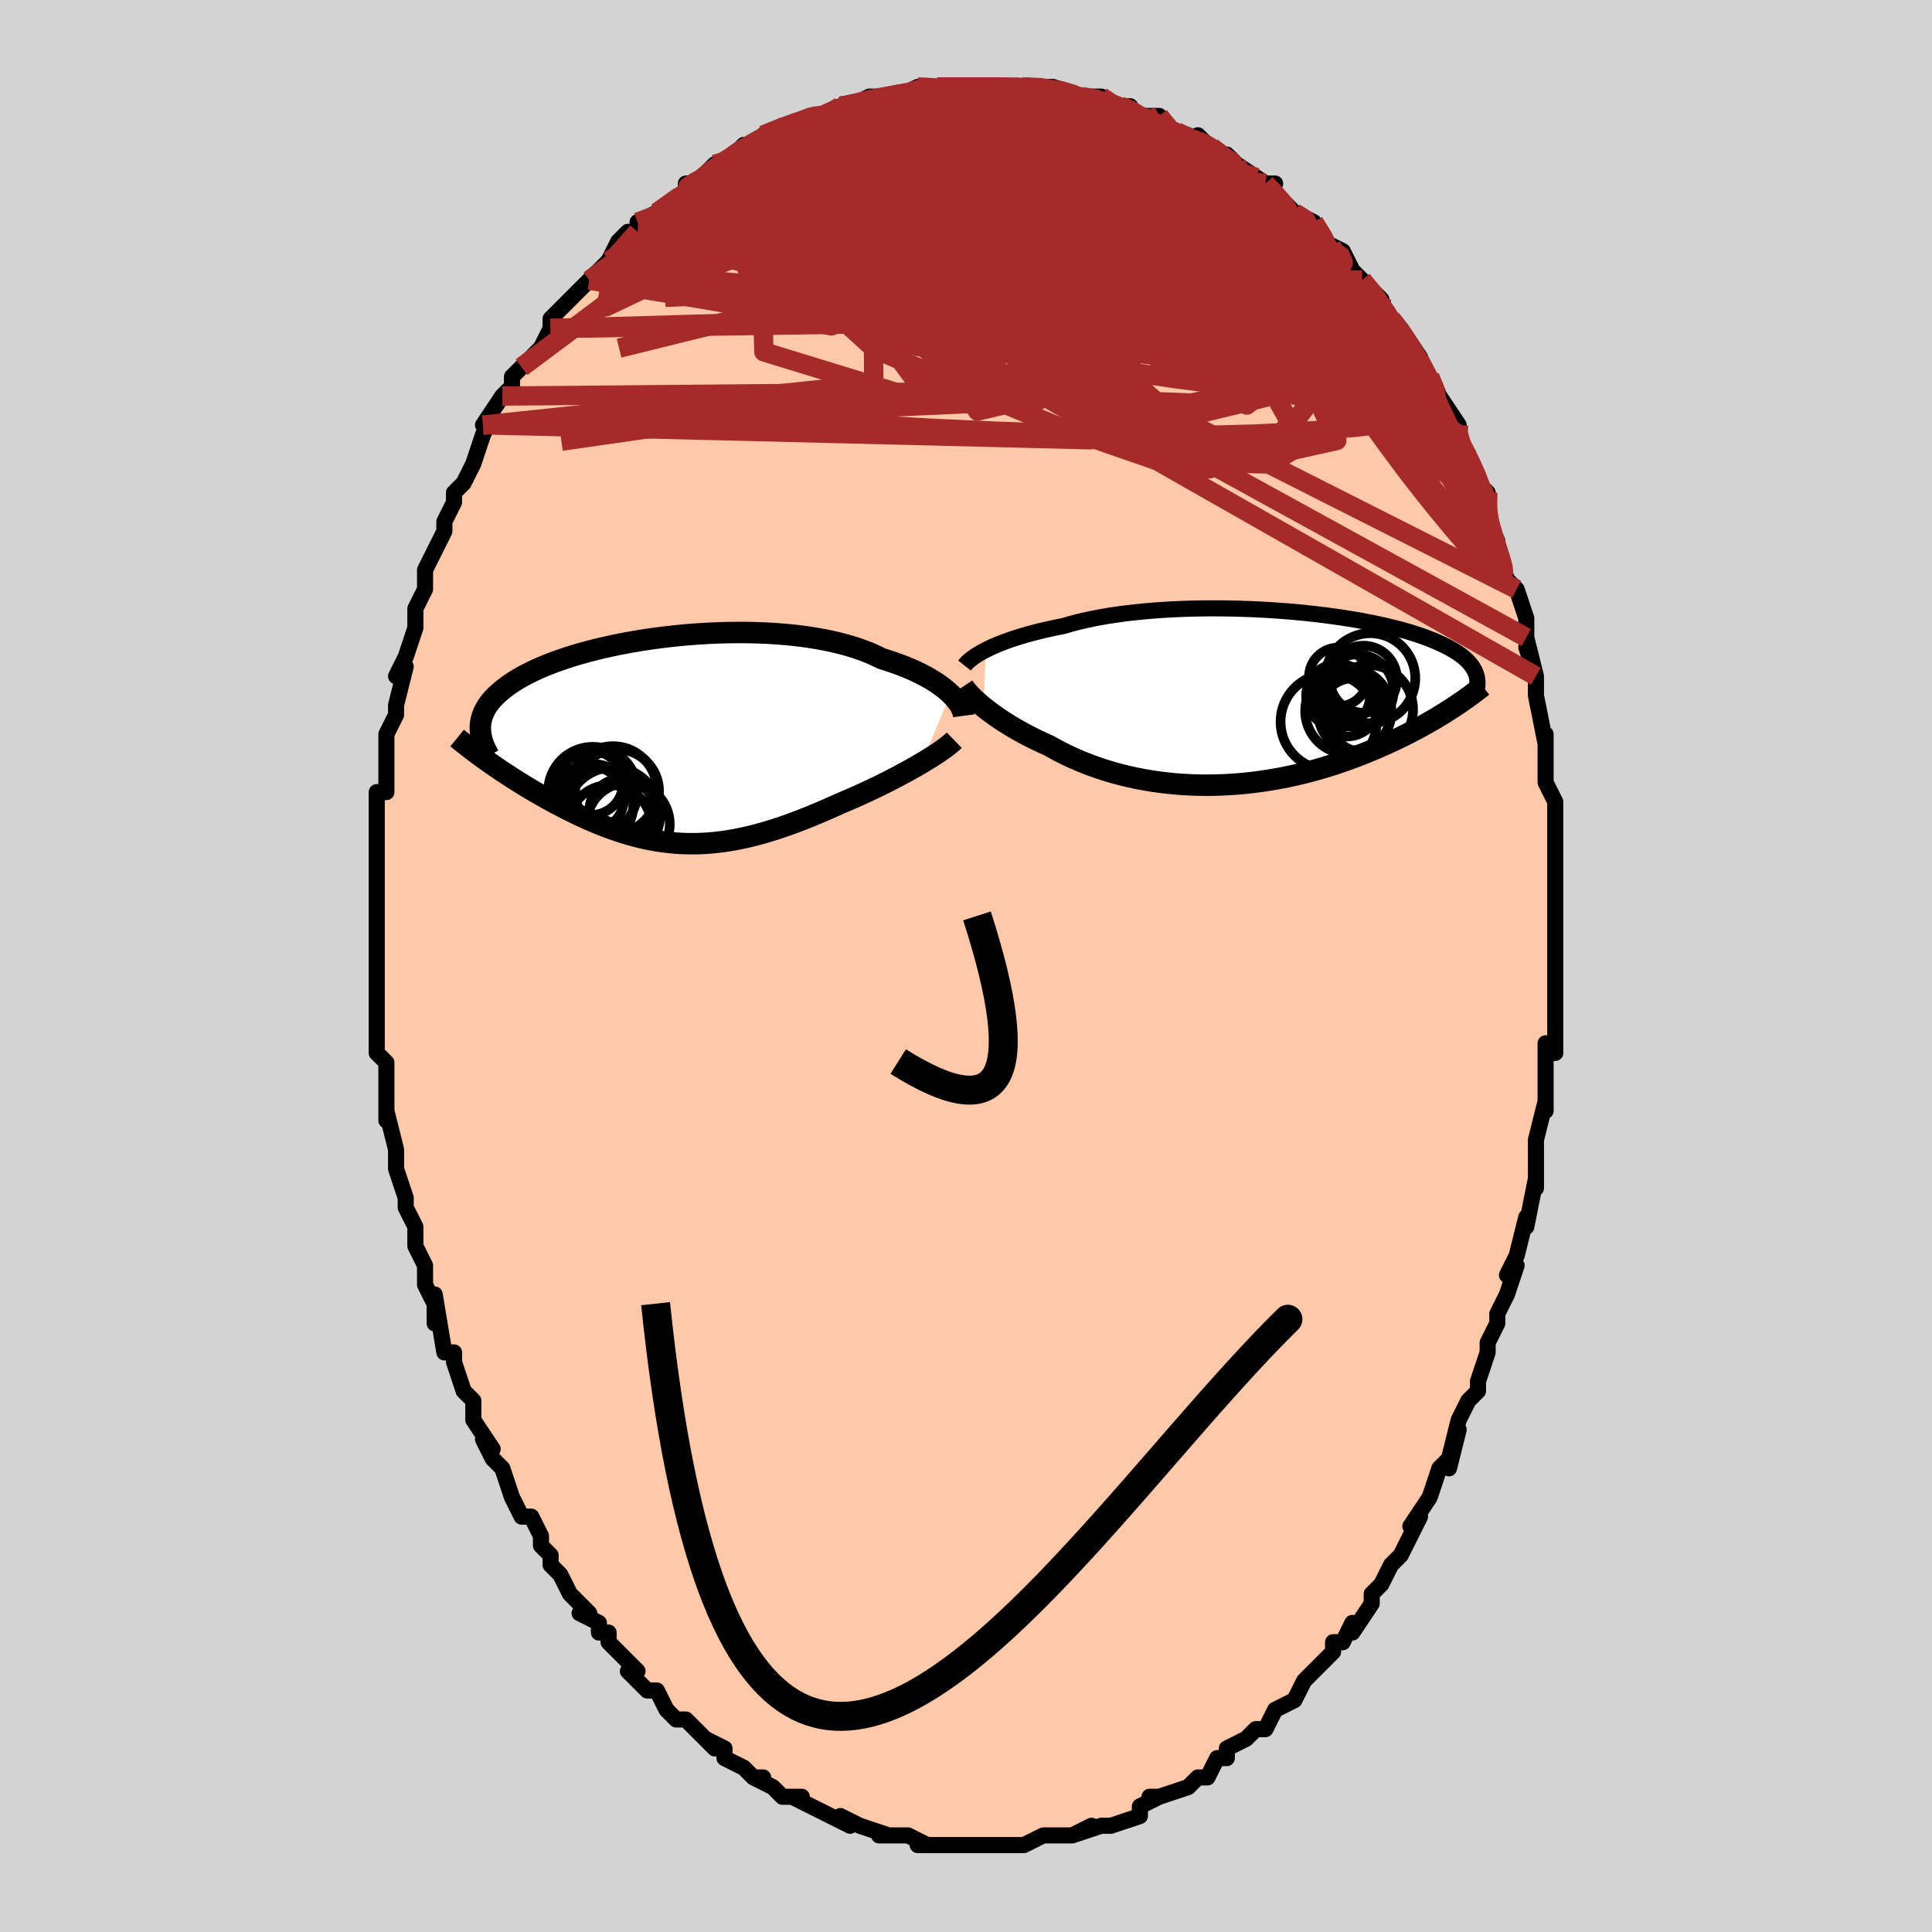 <svg viewBox="-100 -100 200 200" xmlns="http://www.w3.org/2000/svg" width="400" height="400" id="face-svg"><defs><clipPath id="leftEyeClipPath"><polyline points="29.43,-4.822,29.145,-5.084,28.832,-5.346,28.491,-5.609,28.122,-5.871,27.726,-6.131,27.302,-6.389,26.852,-6.643,26.375,-6.892,25.871,-7.137,25.342,-7.375,24.788,-7.607,24.209,-7.833,23.607,-8.05,22.981,-8.26,22.333,-8.461,21.711,-8.768,21.048,-9.06,20.345,-9.335,19.603,-9.592,18.823,-9.831,18.008,-10.052,17.16,-10.253,16.28,-10.434,15.372,-10.595,14.438,-10.737,13.48,-10.859,12.501,-10.96,11.504,-11.042,10.492,-11.105,9.467,-11.148,8.433,-11.172,7.391,-11.177,6.346,-11.165,5.3,-11.135,4.255,-11.087,3.214,-11.023,2.18,-10.944,1.156,-10.848,0.143,-10.739,-0.856,-10.615,-1.839,-10.478,-2.803,-10.328,-3.748,-10.166,-4.67,-9.993,-5.568,-9.81,-6.442,-9.617,-7.288,-9.414,-8.107,-9.204,-8.896,-8.985,-9.656,-8.76,-10.385,-8.528,-11.083,-8.29,-11.749,-8.047,-12.383,-7.799,-12.985,-7.548,-13.555,-7.293,-14.093,-7.035,-14.6,-6.775,-15.076,-6.513,-15.522,-6.249,-15.938,-5.984,-16.327,-5.718,-16.688,-5.452,-17.023,-5.185,-17.334,-4.919,-17.621,-4.652,-17.883,-4.384,-18.12,-4.116,-18.333,-3.846,-18.521,-3.576,-18.687,-3.305,-18.83,-3.034,-18.951,-2.762,-19.05,-2.49,-19.128,-2.218,-19.185,-1.946,-19.223,-1.673,-19.241,-1.401,-19.241,-1.129,-18.382,2.232,-18.013,2.491,-17.637,2.75,-17.254,3.011,-16.863,3.273,-16.465,3.535,-16.06,3.798,-15.648,4.062,-15.23,4.325,-14.805,4.588,-14.374,4.85,-13.937,5.112,-13.494,5.372,-13.045,5.631,-12.591,5.888,-12.131,6.144,-11.661,6.4,-11.184,6.655,-10.698,6.909,-10.206,7.16,-9.706,7.409,-9.2,7.653,-8.687,7.894,-8.168,8.129,-7.644,8.359,-7.113,8.582,-6.577,8.798,-6.036,9.006,-5.489,9.204,-4.937,9.394,-4.381,9.573,-3.819,9.741,-3.252,9.898,-2.681,10.042,-2.104,10.173,-1.522,10.291,-0.936,10.395,-0.344,10.484,0.253,10.557,0.856,10.615,1.465,10.656,2.079,10.681,2.699,10.689,3.325,10.68,3.957,10.653,4.596,10.608,5.242,10.545,5.895,10.463,6.554,10.364,7.221,10.246,7.895,10.11,8.577,9.957,9.265,9.785,9.962,9.596,10.666,9.389,11.377,9.166,12.095,8.926,12.821,8.67,13.553,8.399,14.291,8.114,15.035,7.815,15.784,7.504,16.537,7.18,17.293,6.846,18.052,6.503,18.659,6.248,19.263,5.988,19.864,5.722,20.461,5.451,21.052,5.176,21.638,4.898,22.216,4.616,22.787,4.332,23.348,4.046,23.899,3.759,24.437,3.472,24.963,3.186,25.474,2.902,25.969,2.62,26.446,2.341"></polyline></clipPath><clipPath id="rightEyeClipPath"><polyline points="-28.326,-4.98,-27.961,-5.16,-27.571,-5.34,-27.154,-5.52,-26.713,-5.698,-26.246,-5.875,-25.754,-6.05,-25.239,-6.222,-24.699,-6.391,-24.136,-6.556,-23.55,-6.718,-22.942,-6.874,-22.313,-7.026,-21.663,-7.173,-20.993,-7.315,-20.303,-7.451,-19.615,-7.653,-18.891,-7.846,-18.132,-8.028,-17.339,-8.199,-16.515,-8.358,-15.662,-8.505,-14.78,-8.639,-13.873,-8.761,-12.942,-8.87,-11.99,-8.967,-11.02,-9.05,-10.033,-9.121,-9.033,-9.179,-8.022,-9.224,-7.002,-9.257,-5.977,-9.277,-4.947,-9.285,-3.917,-9.282,-2.889,-9.267,-1.864,-9.24,-0.845,-9.203,0.165,-9.156,1.164,-9.098,2.151,-9.03,3.123,-8.954,4.079,-8.868,5.016,-8.774,5.934,-8.672,6.829,-8.563,7.703,-8.446,8.552,-8.323,9.376,-8.194,10.173,-8.059,10.944,-7.918,11.687,-7.773,12.402,-7.623,13.089,-7.469,13.747,-7.312,14.376,-7.151,14.976,-6.988,15.547,-6.822,16.09,-6.653,16.605,-6.483,17.093,-6.312,17.555,-6.139,17.991,-5.965,18.402,-5.79,18.79,-5.615,19.156,-5.44,19.502,-5.265,19.826,-5.089,20.13,-4.912,20.413,-4.735,20.675,-4.557,20.918,-4.378,21.142,-4.199,21.347,-4.019,21.534,-3.839,21.703,-3.659,21.855,-3.479,21.991,-3.298,22.111,-3.117,22.216,-2.936,22.306,-2.755,20.009,1,19.645,1.236,19.27,1.475,18.884,1.714,18.486,1.956,18.078,2.199,17.658,2.443,17.227,2.688,16.785,2.934,16.331,3.18,15.866,3.426,15.388,3.672,14.9,3.917,14.4,4.162,13.888,4.405,13.363,4.648,12.825,4.892,12.273,5.135,11.707,5.377,11.127,5.617,10.533,5.856,9.924,6.091,9.301,6.322,8.665,6.548,8.014,6.77,7.35,6.985,6.672,7.193,5.982,7.394,5.279,7.587,4.564,7.77,3.837,7.944,3.099,8.107,2.35,8.259,1.592,8.399,0.825,8.526,0.049,8.64,-0.735,8.741,-1.525,8.827,-2.322,8.898,-3.123,8.954,-3.929,8.994,-4.738,9.017,-5.549,9.024,-6.362,9.014,-7.175,8.986,-7.987,8.941,-8.797,8.879,-9.604,8.798,-10.407,8.7,-11.205,8.583,-11.996,8.449,-12.781,8.297,-13.556,8.128,-14.322,7.942,-15.078,7.738,-15.822,7.518,-16.553,7.283,-17.27,7.032,-17.973,6.766,-18.659,6.486,-19.33,6.193,-19.983,5.888,-20.618,5.571,-21.233,5.245,-21.83,4.909,-22.383,4.662,-22.924,4.41,-23.452,4.153,-23.966,3.891,-24.466,3.626,-24.951,3.358,-25.421,3.087,-25.875,2.815,-26.313,2.541,-26.734,2.268,-27.138,1.995,-27.523,1.724,-27.89,1.455,-28.238,1.19,-28.567,0.929"></polyline></clipPath><filter id="fuzzy"><feTurbulence id="turbulence" baseFrequency="0.05" numOctaves="3" type="noise" result="noise"></feTurbulence><feDisplacementMap in="SourceGraphic" in2="noise" scale="2"></feDisplacementMap></filter><linearGradient id="rainbowGradient" x1="0%" y1="0%" x2="100%" y2="0%"><stop offset="0%" style="stop-color: rgb(80, 68, 68);  stop-opacity: 1"></stop><stop offset="50%" style="stop-color: rgb(64, 224, 208);  stop-opacity: 1"></stop><stop offset="100%" style="stop-color: rgb(0, 0, 0);  stop-opacity: 1"></stop></linearGradient></defs><title>That&#39;s an ugly face</title><desc>CREATED BY XUAN TANG, MORE INFO AT TXSTC55.GITHUB.IO</desc><rect x="-100" y="-100" width="100%" height="100%" opacity="1" fill="rgb(211, 211, 211)"></rect><polyline id="faceContour" points="61,0,61,1,61,3,61,4,61,7,61,9,60,8,60,11,60,12,60,15,60,14,60,14,59,18,59,19,59,19,59,23,59,22,58,27,58,26,58,26,57,30,56,32,57,31,57,31,56,34,55,36,55,37,54,39,54,39,54,40,53,43,53,43,53,44,52,45,51,47,50,51,51,48,50,52,50,51,49,52,48,55,48,55,46,58,47,57,46,59,45,61,45,61,44,62,43,64,42,65,42,65,42,66,40,69,40,68,39,70,38,70,38,71,36,73,36,73,35,74,35,74,34,76,34,76,32,77,31,79,31,79,30,79,29,80,29,80,27,81,27,82,26,82,25,84,24,84,24,84,23,85,20,86,20,86,19,86,20,86,18,87,18,88,15,89,14,89,15,89,14,89,11,90,13,89,11,90,11,90,10,90,8,90,8,90,6,91,5,91,4,91,4,91,2,91,2,91,1,91,-1,91,-1,91,-2,91,-3,91,-5,91,-4,91,-6,90,-7,90,-7,90,-9,90,-8,90,-11,89,-11,89,-13,88,-12,89,-14,88,-14,88,-16,87,-16,87,-18,86,-17,86,-19,86,-20,85,-22,84,-21,84,-22,84,-23,83,-25,82,-25,81,-27,80,-26,81,-27,80,-28,79,-29,78,-30,78,-31,77,-32,75,-32,75,-33,75,-35,73,-34,73,-35,72,-37,70,-37,69,-38,69,-38,68,-40,67,-39,67,-41,65,-41,65,-42,63,-43,62,-43,61,-44,60,-44,59,-45,57,-46,57,-46,57,-47,55,-48,52,-48,52,-49,51,-50,49,-49,50,-51,47,-51,46,-51,45,-52,44,-53,41,-53,41,-53,40,-53,40,-54,40,-55,34,-55,37,-55,34,-55,35,-56,33,-56,31,-57,29,-57,27,-58,25,-58,24,-58,24,-59,21,-59,20,-59,21,-59,19,-59,19,-60,15,-60,16,-60,14,-60,11,-60,10,-61,9,-61,7,-61,6,-61,5,-61,4,-61,1,-61,0,-61,-2,-61,-2,-61,-4,-61,-4,-61,-7,-61,-7,-61,-9,-61,-12,-61,-14,-61,-14,-61,-15,-61,-18,-60,-18,-60,-22,-60,-21,-60,-21,-60,-23,-60,-24,-59,-26,-59,-27,-59,-27,-58,-31,-59,-30,-58,-32,-57,-35,-57,-35,-57,-37,-56,-39,-56,-39,-56,-41,-56,-41,-55,-43,-55,-43,-54,-45,-54,-46,-53,-48,-53,-49,-52,-50,-52,-50,-51,-52,-50,-55,-49,-57,-49,-56,-50,-56,-48,-59,-48,-59,-47,-60,-47,-61,-46,-62,-46,-62,-44,-64,-43,-66,-43,-66,-43,-67,-41,-69,-42,-68,-39,-71,-39,-71,-38,-72,-37,-73,-37,-73,-36,-75,-35,-76,-34,-76,-33,-77,-34,-77,-32,-78,-32,-78,-29,-80,-29,-81,-29,-81,-28,-81,-26,-83,-25,-83,-24,-84,-24,-84,-23,-85,-22,-85,-21,-86,-21,-86,-19,-87,-18,-87,-16,-88,-16,-88,-16,-88,-15,-88,-13,-89,-13,-89,-12,-89,-10,-90,-8,-90,-8,-90,-7,-90,-5,-91,-4,-91,-2,-91,-3,-91,-3,-91,-1,-91,0,-91,2,-91,2,-91,3,-91,3,-91,5,-91,6,-91,6,-91,8,-91,9,-91,12,-90,12,-90,11,-90,12,-90,14,-90,15,-89,16,-89,17,-89,17,-88,20,-88,21,-87,20,-87,23,-86,24,-85,24,-86,25,-85,26,-84,27,-84,29,-82,29,-82,28,-83,31,-81,32,-81,31,-81,32,-80,33,-79,34,-78,36,-77,36,-77,37,-75,39,-74,38,-74,39,-74,40,-72,41,-71,41,-71,43,-69,42,-69,45,-66,44,-67,44,-67,45,-66,47,-63,46,-64,48,-61,49,-59,49,-59,49,-59,51,-56,51,-54,51,-55,51,-54,52,-53,52,-53,53,-50,54,-49,54,-48,54,-47,54,-46,55,-44,55,-43,56,-40,57,-39,57,-39,58,-36,58,-35,58,-34,58,-34,59,-30,58,-33,59,-30,59,-28,59,-28,60,-23,60,-24,60,-21,60,-22,60,-19,61,-17,61,-17,61,-14,61,-13,61,-12,61,-9,61,-7,61,-7,61,-7,61,-6,61,-3,61,-4,61,0,61,1" fill="#ffc9a9" stroke="black" stroke-width="1.667" stroke-linejoin="round" filter="url(#fuzzy)"></polyline><g transform="translate(30.383 -27.74)"><polyline id="rightCountour" points="-28.326,-4.98,-27.961,-5.16,-27.571,-5.34,-27.154,-5.52,-26.713,-5.698,-26.246,-5.875,-25.754,-6.05,-25.239,-6.222,-24.699,-6.391,-24.136,-6.556,-23.55,-6.718,-22.942,-6.874,-22.313,-7.026,-21.663,-7.173,-20.993,-7.315,-20.303,-7.451,-19.615,-7.653,-18.891,-7.846,-18.132,-8.028,-17.339,-8.199,-16.515,-8.358,-15.662,-8.505,-14.78,-8.639,-13.873,-8.761,-12.942,-8.87,-11.99,-8.967,-11.02,-9.05,-10.033,-9.121,-9.033,-9.179,-8.022,-9.224,-7.002,-9.257,-5.977,-9.277,-4.947,-9.285,-3.917,-9.282,-2.889,-9.267,-1.864,-9.24,-0.845,-9.203,0.165,-9.156,1.164,-9.098,2.151,-9.03,3.123,-8.954,4.079,-8.868,5.016,-8.774,5.934,-8.672,6.829,-8.563,7.703,-8.446,8.552,-8.323,9.376,-8.194,10.173,-8.059,10.944,-7.918,11.687,-7.773,12.402,-7.623,13.089,-7.469,13.747,-7.312,14.376,-7.151,14.976,-6.988,15.547,-6.822,16.09,-6.653,16.605,-6.483,17.093,-6.312,17.555,-6.139,17.991,-5.965,18.402,-5.79,18.79,-5.615,19.156,-5.44,19.502,-5.265,19.826,-5.089,20.13,-4.912,20.413,-4.735,20.675,-4.557,20.918,-4.378,21.142,-4.199,21.347,-4.019,21.534,-3.839,21.703,-3.659,21.855,-3.479,21.991,-3.298,22.111,-3.117,22.216,-2.936,22.306,-2.755,20.009,1,19.645,1.236,19.27,1.475,18.884,1.714,18.486,1.956,18.078,2.199,17.658,2.443,17.227,2.688,16.785,2.934,16.331,3.18,15.866,3.426,15.388,3.672,14.9,3.917,14.4,4.162,13.888,4.405,13.363,4.648,12.825,4.892,12.273,5.135,11.707,5.377,11.127,5.617,10.533,5.856,9.924,6.091,9.301,6.322,8.665,6.548,8.014,6.77,7.35,6.985,6.672,7.193,5.982,7.394,5.279,7.587,4.564,7.77,3.837,7.944,3.099,8.107,2.35,8.259,1.592,8.399,0.825,8.526,0.049,8.64,-0.735,8.741,-1.525,8.827,-2.322,8.898,-3.123,8.954,-3.929,8.994,-4.738,9.017,-5.549,9.024,-6.362,9.014,-7.175,8.986,-7.987,8.941,-8.797,8.879,-9.604,8.798,-10.407,8.7,-11.205,8.583,-11.996,8.449,-12.781,8.297,-13.556,8.128,-14.322,7.942,-15.078,7.738,-15.822,7.518,-16.553,7.283,-17.27,7.032,-17.973,6.766,-18.659,6.486,-19.33,6.193,-19.983,5.888,-20.618,5.571,-21.233,5.245,-21.83,4.909,-22.383,4.662,-22.924,4.41,-23.452,4.153,-23.966,3.891,-24.466,3.626,-24.951,3.358,-25.421,3.087,-25.875,2.815,-26.313,2.541,-26.734,2.268,-27.138,1.995,-27.523,1.724,-27.89,1.455,-28.238,1.19,-28.567,0.929" fill="white" stroke="white" stroke-width="0" stroke-linejoin="round" filter="url(#fuzzy)"></polyline></g><g transform="translate(-31.035 -23.348)"><polyline id="leftCountour" points="29.43,-4.822,29.145,-5.084,28.832,-5.346,28.491,-5.609,28.122,-5.871,27.726,-6.131,27.302,-6.389,26.852,-6.643,26.375,-6.892,25.871,-7.137,25.342,-7.375,24.788,-7.607,24.209,-7.833,23.607,-8.05,22.981,-8.26,22.333,-8.461,21.711,-8.768,21.048,-9.06,20.345,-9.335,19.603,-9.592,18.823,-9.831,18.008,-10.052,17.16,-10.253,16.28,-10.434,15.372,-10.595,14.438,-10.737,13.48,-10.859,12.501,-10.96,11.504,-11.042,10.492,-11.105,9.467,-11.148,8.433,-11.172,7.391,-11.177,6.346,-11.165,5.3,-11.135,4.255,-11.087,3.214,-11.023,2.18,-10.944,1.156,-10.848,0.143,-10.739,-0.856,-10.615,-1.839,-10.478,-2.803,-10.328,-3.748,-10.166,-4.67,-9.993,-5.568,-9.81,-6.442,-9.617,-7.288,-9.414,-8.107,-9.204,-8.896,-8.985,-9.656,-8.76,-10.385,-8.528,-11.083,-8.29,-11.749,-8.047,-12.383,-7.799,-12.985,-7.548,-13.555,-7.293,-14.093,-7.035,-14.6,-6.775,-15.076,-6.513,-15.522,-6.249,-15.938,-5.984,-16.327,-5.718,-16.688,-5.452,-17.023,-5.185,-17.334,-4.919,-17.621,-4.652,-17.883,-4.384,-18.12,-4.116,-18.333,-3.846,-18.521,-3.576,-18.687,-3.305,-18.83,-3.034,-18.951,-2.762,-19.05,-2.49,-19.128,-2.218,-19.185,-1.946,-19.223,-1.673,-19.241,-1.401,-19.241,-1.129,-18.382,2.232,-18.013,2.491,-17.637,2.75,-17.254,3.011,-16.863,3.273,-16.465,3.535,-16.06,3.798,-15.648,4.062,-15.23,4.325,-14.805,4.588,-14.374,4.85,-13.937,5.112,-13.494,5.372,-13.045,5.631,-12.591,5.888,-12.131,6.144,-11.661,6.4,-11.184,6.655,-10.698,6.909,-10.206,7.16,-9.706,7.409,-9.2,7.653,-8.687,7.894,-8.168,8.129,-7.644,8.359,-7.113,8.582,-6.577,8.798,-6.036,9.006,-5.489,9.204,-4.937,9.394,-4.381,9.573,-3.819,9.741,-3.252,9.898,-2.681,10.042,-2.104,10.173,-1.522,10.291,-0.936,10.395,-0.344,10.484,0.253,10.557,0.856,10.615,1.465,10.656,2.079,10.681,2.699,10.689,3.325,10.68,3.957,10.653,4.596,10.608,5.242,10.545,5.895,10.463,6.554,10.364,7.221,10.246,7.895,10.11,8.577,9.957,9.265,9.785,9.962,9.596,10.666,9.389,11.377,9.166,12.095,8.926,12.821,8.67,13.553,8.399,14.291,8.114,15.035,7.815,15.784,7.504,16.537,7.18,17.293,6.846,18.052,6.503,18.659,6.248,19.263,5.988,19.864,5.722,20.461,5.451,21.052,5.176,21.638,4.898,22.216,4.616,22.787,4.332,23.348,4.046,23.899,3.759,24.437,3.472,24.963,3.186,25.474,2.902,25.969,2.62,26.446,2.341" fill="white" stroke="white" stroke-width="0" stroke-linejoin="round" filter="url(#fuzzy)"></polyline></g><g transform="translate(30.383 -27.74)"><polyline id="rightUpper" points="-30.54,-3.363,-30.433,-3.497,-30.301,-3.639,-30.145,-3.79,-29.963,-3.947,-29.755,-4.11,-29.522,-4.277,-29.262,-4.449,-28.976,-4.624,-28.664,-4.801,-28.326,-4.98,-27.961,-5.16,-27.571,-5.34,-27.154,-5.52,-26.713,-5.698,-26.246,-5.875,-25.754,-6.05,-25.239,-6.222,-24.699,-6.391,-24.136,-6.556,-23.55,-6.718,-22.942,-6.874,-22.313,-7.026,-21.663,-7.173,-20.993,-7.315,-20.303,-7.451,-19.615,-7.653,-18.891,-7.846,-18.132,-8.028,-17.339,-8.199,-16.515,-8.358,-15.662,-8.505,-14.78,-8.639,-13.873,-8.761,-12.942,-8.87,-11.99,-8.967,-11.02,-9.05,-10.033,-9.121,-9.033,-9.179,-8.022,-9.224,-7.002,-9.257,-5.977,-9.277,-4.947,-9.285,-3.917,-9.282,-2.889,-9.267,-1.864,-9.24,-0.845,-9.203,0.165,-9.156,1.164,-9.098,2.151,-9.03,3.123,-8.954,4.079,-8.868,5.016,-8.774,5.934,-8.672,6.829,-8.563,7.703,-8.446,8.552,-8.323,9.376,-8.194,10.173,-8.059,10.944,-7.918,11.687,-7.773,12.402,-7.623,13.089,-7.469,13.747,-7.312,14.376,-7.151,14.976,-6.988,15.547,-6.822,16.09,-6.653,16.605,-6.483,17.093,-6.312,17.555,-6.139,17.991,-5.965,18.402,-5.79,18.79,-5.615,19.156,-5.44,19.502,-5.265,19.826,-5.089,20.13,-4.912,20.413,-4.735,20.675,-4.557,20.918,-4.378,21.142,-4.199,21.347,-4.019,21.534,-3.839,21.703,-3.659,21.855,-3.479,21.991,-3.298,22.111,-3.117,22.216,-2.936,22.306,-2.755,22.381,-2.574,22.443,-2.393,22.492,-2.212,22.528,-2.031,22.552,-1.851,22.564,-1.67,22.565,-1.489,22.556,-1.309,22.536,-1.129,22.506,-0.949" fill="none" stroke="black" stroke-width="1.667" stroke-linejoin="round" filter="url(#fuzzy)"></polyline><polyline id="rightLower" points="-30.656,-1.207,-30.553,-1.05,-30.424,-0.877,-30.272,-0.69,-30.095,-0.489,-29.896,-0.276,-29.673,-0.052,-29.429,0.181,-29.162,0.423,-28.875,0.673,-28.567,0.929,-28.238,1.19,-27.89,1.455,-27.523,1.724,-27.138,1.995,-26.734,2.268,-26.313,2.541,-25.875,2.815,-25.421,3.087,-24.951,3.358,-24.466,3.626,-23.966,3.891,-23.452,4.153,-22.924,4.41,-22.383,4.662,-21.83,4.909,-21.233,5.245,-20.618,5.571,-19.983,5.888,-19.33,6.193,-18.659,6.486,-17.973,6.766,-17.27,7.032,-16.553,7.283,-15.822,7.518,-15.078,7.738,-14.322,7.942,-13.556,8.128,-12.781,8.297,-11.996,8.449,-11.205,8.583,-10.407,8.7,-9.604,8.798,-8.797,8.879,-7.987,8.941,-7.175,8.986,-6.362,9.014,-5.549,9.024,-4.738,9.017,-3.929,8.994,-3.123,8.954,-2.322,8.898,-1.525,8.827,-0.735,8.741,0.049,8.64,0.825,8.526,1.592,8.399,2.35,8.259,3.099,8.107,3.837,7.944,4.564,7.77,5.279,7.587,5.982,7.394,6.672,7.193,7.35,6.985,8.014,6.77,8.665,6.548,9.301,6.322,9.924,6.091,10.533,5.856,11.127,5.617,11.707,5.377,12.273,5.135,12.825,4.892,13.363,4.648,13.888,4.405,14.4,4.162,14.9,3.917,15.388,3.672,15.866,3.426,16.331,3.18,16.785,2.934,17.227,2.688,17.658,2.443,18.078,2.199,18.486,1.956,18.884,1.714,19.27,1.475,19.645,1.236,20.009,1,20.363,0.766,20.706,0.535,21.039,0.306,21.361,0.079,21.674,-0.145,21.977,-0.366,22.27,-0.585,22.554,-0.801,22.828,-1.014,23.094,-1.224" fill="none" stroke="black" stroke-width="2.222" stroke-linejoin="round" filter="url(#fuzzy)"></polyline><!--[--><circle r="3.039" cx="8.162" cy="-2.18" stroke="black" fill="none" stroke-width="1" filter="url(#fuzzy)" clip-path="url(#rightEyeClipPath)"></circle><circle r="4.973" cx="7.155" cy="2.458" stroke="black" fill="none" stroke-width="1" filter="url(#fuzzy)" clip-path="url(#rightEyeClipPath)"></circle><circle r="3.764" cx="10.121" cy="-0.752" stroke="black" fill="none" stroke-width="1" filter="url(#fuzzy)" clip-path="url(#rightEyeClipPath)"></circle><circle r="3.471" cx="10.76" cy="-1.949" stroke="black" fill="none" stroke-width="1" filter="url(#fuzzy)" clip-path="url(#rightEyeClipPath)"></circle><circle r="3.742" cx="9.856" cy="1.662" stroke="black" fill="none" stroke-width="1" filter="url(#fuzzy)" clip-path="url(#rightEyeClipPath)"></circle><circle r="3.306" cx="8.133" cy="-0.243" stroke="black" fill="none" stroke-width="1" filter="url(#fuzzy)" clip-path="url(#rightEyeClipPath)"></circle><circle r="4.585" cx="11.31" cy="1.172" stroke="black" fill="none" stroke-width="1" filter="url(#fuzzy)" clip-path="url(#rightEyeClipPath)"></circle><circle r="4.66" cx="11.466" cy="-2.048" stroke="black" fill="none" stroke-width="1" filter="url(#fuzzy)" clip-path="url(#rightEyeClipPath)"></circle><circle r="4.464" cx="9.191" cy="1.338" stroke="black" fill="none" stroke-width="1" filter="url(#fuzzy)" clip-path="url(#rightEyeClipPath)"></circle><circle r="3.337" cx="9.039" cy="0.644" stroke="black" fill="none" stroke-width="1" filter="url(#fuzzy)" clip-path="url(#rightEyeClipPath)"></circle><!--]--></g><g transform="translate(-31.035 -23.348)"><polyline id="leftUpper" points="30.798,-2.554,30.775,-2.73,30.73,-2.923,30.659,-3.128,30.564,-3.346,30.442,-3.575,30.294,-3.812,30.119,-4.057,29.917,-4.307,29.688,-4.563,29.43,-4.822,29.145,-5.084,28.832,-5.346,28.491,-5.609,28.122,-5.871,27.726,-6.131,27.302,-6.389,26.852,-6.643,26.375,-6.892,25.871,-7.137,25.342,-7.375,24.788,-7.607,24.209,-7.833,23.607,-8.05,22.981,-8.26,22.333,-8.461,21.711,-8.768,21.048,-9.06,20.345,-9.335,19.603,-9.592,18.823,-9.831,18.008,-10.052,17.16,-10.253,16.28,-10.434,15.372,-10.595,14.438,-10.737,13.48,-10.859,12.501,-10.96,11.504,-11.042,10.492,-11.105,9.467,-11.148,8.433,-11.172,7.391,-11.177,6.346,-11.165,5.3,-11.135,4.255,-11.087,3.214,-11.023,2.18,-10.944,1.156,-10.848,0.143,-10.739,-0.856,-10.615,-1.839,-10.478,-2.803,-10.328,-3.748,-10.166,-4.67,-9.993,-5.568,-9.81,-6.442,-9.617,-7.288,-9.414,-8.107,-9.204,-8.896,-8.985,-9.656,-8.76,-10.385,-8.528,-11.083,-8.29,-11.749,-8.047,-12.383,-7.799,-12.985,-7.548,-13.555,-7.293,-14.093,-7.035,-14.6,-6.775,-15.076,-6.513,-15.522,-6.249,-15.938,-5.984,-16.327,-5.718,-16.688,-5.452,-17.023,-5.185,-17.334,-4.919,-17.621,-4.652,-17.883,-4.384,-18.12,-4.116,-18.333,-3.846,-18.521,-3.576,-18.687,-3.305,-18.83,-3.034,-18.951,-2.762,-19.05,-2.49,-19.128,-2.218,-19.185,-1.946,-19.223,-1.673,-19.241,-1.401,-19.241,-1.129,-19.222,-0.856,-19.187,-0.584,-19.134,-0.312,-19.065,-0.04,-18.98,0.232,-18.88,0.503,-18.766,0.774,-18.637,1.045,-18.495,1.316,-18.34,1.587" fill="none" stroke="black" stroke-width="2.222" stroke-linejoin="round" filter="url(#fuzzy)"></polyline><polyline id="leftLower" points="29.816,-0.028,29.626,0.157,29.396,0.357,29.131,0.571,28.831,0.796,28.5,1.033,28.139,1.28,27.752,1.535,27.339,1.798,26.903,2.067,26.446,2.341,25.969,2.62,25.474,2.902,24.963,3.186,24.437,3.472,23.899,3.759,23.348,4.046,22.787,4.332,22.216,4.616,21.638,4.898,21.052,5.176,20.461,5.451,19.864,5.722,19.263,5.988,18.659,6.248,18.052,6.503,17.293,6.846,16.537,7.18,15.784,7.504,15.035,7.815,14.291,8.114,13.553,8.399,12.821,8.67,12.095,8.926,11.377,9.166,10.666,9.389,9.962,9.596,9.265,9.785,8.577,9.957,7.895,10.11,7.221,10.246,6.554,10.364,5.895,10.463,5.242,10.545,4.596,10.608,3.957,10.653,3.325,10.68,2.699,10.689,2.079,10.681,1.465,10.656,0.856,10.615,0.253,10.557,-0.344,10.484,-0.936,10.395,-1.522,10.291,-2.104,10.173,-2.681,10.042,-3.252,9.898,-3.819,9.741,-4.381,9.573,-4.937,9.394,-5.489,9.204,-6.036,9.006,-6.577,8.798,-7.113,8.582,-7.644,8.359,-8.168,8.129,-8.687,7.894,-9.2,7.653,-9.706,7.409,-10.206,7.16,-10.698,6.909,-11.184,6.655,-11.661,6.4,-12.131,6.144,-12.591,5.888,-13.045,5.631,-13.494,5.372,-13.937,5.112,-14.374,4.85,-14.805,4.588,-15.23,4.325,-15.648,4.062,-16.06,3.798,-16.465,3.535,-16.863,3.273,-17.254,3.011,-17.637,2.75,-18.013,2.491,-18.382,2.232,-18.742,1.975,-19.096,1.72,-19.441,1.467,-19.779,1.215,-20.108,0.965,-20.43,0.718,-20.745,0.472,-21.051,0.229,-21.35,-0.012,-21.642,-0.251" fill="none" stroke="black" stroke-width="2.222" stroke-linejoin="round" filter="url(#fuzzy)"></polyline><!--[--><circle r="4.298" cx="-3.928" cy="8.668" stroke="black" fill="none" stroke-width="1" filter="url(#fuzzy)" clip-path="url(#leftEyeClipPath)"></circle><circle r="3.26" cx="-7.621" cy="6.017" stroke="black" fill="none" stroke-width="1" filter="url(#fuzzy)" clip-path="url(#leftEyeClipPath)"></circle><circle r="3.358" cx="-4.601" cy="7.29" stroke="black" fill="none" stroke-width="1" filter="url(#fuzzy)" clip-path="url(#leftEyeClipPath)"></circle><circle r="4.256" cx="-7.658" cy="6.685" stroke="black" fill="none" stroke-width="1" filter="url(#fuzzy)" clip-path="url(#leftEyeClipPath)"></circle><circle r="4.624" cx="-7.595" cy="5.282" stroke="black" fill="none" stroke-width="1" filter="url(#fuzzy)" clip-path="url(#leftEyeClipPath)"></circle><circle r="4.876" cx="-5.504" cy="7.676" stroke="black" fill="none" stroke-width="1" filter="url(#fuzzy)" clip-path="url(#leftEyeClipPath)"></circle><circle r="4.337" cx="-5.837" cy="8.941" stroke="black" fill="none" stroke-width="1" filter="url(#fuzzy)" clip-path="url(#leftEyeClipPath)"></circle><circle r="4.544" cx="-5.507" cy="5.134" stroke="black" fill="none" stroke-width="1" filter="url(#fuzzy)" clip-path="url(#leftEyeClipPath)"></circle><circle r="3.32" cx="-7.783" cy="4.398" stroke="black" fill="none" stroke-width="1" filter="url(#fuzzy)" clip-path="url(#leftEyeClipPath)"></circle><circle r="4.343" cx="-5.079" cy="5.272" stroke="black" fill="none" stroke-width="1" filter="url(#fuzzy)" clip-path="url(#leftEyeClipPath)"></circle><!--]--></g><g id="hairs"><!--[--><polyline points="-28,-81,-26.414,-82.329,-25.273,-83.104,-24.38,-83.703,-23.599,-84.233,-22.855,-84.721,-22.127,-85.169,-21.416,-85.568,-20.745,-85.903,-20.152,-86.153,-19.697,-86.297,-19.442,-86.312,-19.431,-86.184,-19.677,-85.909,-20.169,-85.49,-20.891,-84.924,-21.853,-84.194,-23.096,-83.277,-24.67,-82.16,-26.589,-80.867,-28.798,-79.438,-31.199,-77.877" fill="none" stroke="rgb(165, 42, 42)" stroke-width="2" stroke-linejoin="round" filter="url(#fuzzy)"></polyline><polyline points="-2,-91,-2.443,-91,-1.993,-91,-1.039,-91,0.053,-91,1.058,-91,1.891,-91,2.545,-91,3.034,-90.999,3.355,-90.995,3.487,-90.986,3.416,-90.964,3.133,-90.923,2.599,-90.859,1.695,-90.77,0.226,-90.652,-1.964,-90.48,-4.818,-90.218" fill="none" stroke="rgb(165, 42, 42)" stroke-width="2" stroke-linejoin="round" filter="url(#fuzzy)"></polyline><polyline points="54,-47,54.24,-45.811,54.635,-44.467,55.034,-43.186,55.377,-42.104,55.599,-41.285,55.644,-40.744,55.481,-40.487,55.103,-40.529,54.522,-40.881,53.757,-41.543,52.826,-42.497,51.737,-43.714,50.49,-45.174,49.074,-46.877,47.471,-48.861,45.656,-51.193,43.598,-53.953,41.27,-57.197,38.667,-60.938,35.81,-65.138,32.717,-69.754,29.314,-74.806,25.303,-80.457" fill="none" stroke="rgb(165, 42, 42)" stroke-width="2" stroke-linejoin="round" filter="url(#fuzzy)"></polyline><polyline points="-1,-91,0.176,-90.992,1.329,-90.972,2.338,-90.945,3.306,-90.916,4.302,-90.887,5.332,-90.854,6.374,-90.813,7.398,-90.753,8.356,-90.671,9.167,-90.578,9.729,-90.494,9.963,-90.437,9.856,-90.417,9.454,-90.423,8.81,-90.442,7.929,-90.469,6.774,-90.52,5.335,-90.616,3.678,-90.769" fill="none" stroke="rgb(165, 42, 42)" stroke-width="2" stroke-linejoin="round" filter="url(#fuzzy)"></polyline><polyline points="-21,-86,-20.418,-86.258,-19.33,-86.689,-18.261,-87.089,-17.425,-87.39,-16.854,-87.571,-16.491,-87.646,-16.286,-87.632,-16.235,-87.527,-16.381,-87.306,-16.791,-86.935,-17.537,-86.384,-18.681,-85.631,-20.26,-84.663,-22.314,-83.442,-24.943,-81.885,-28.292,-79.942" fill="none" stroke="rgb(165, 42, 42)" stroke-width="2" stroke-linejoin="round" filter="url(#fuzzy)"></polyline><polyline points="39,-74,38.598,-73.91,38.707,-73.508,38.813,-72.98,38.695,-72.521,38.266,-72.212,37.478,-72.085,36.285,-72.18,34.651,-72.535,32.567,-73.162,30.053,-74.03,27.119,-75.096,23.728,-76.334,19.793,-77.756,15.222,-79.41,9.978,-81.377,4.089,-83.773,-2.445,-86.681" fill="none" stroke="rgb(165, 42, 42)" stroke-width="2" stroke-linejoin="round" filter="url(#fuzzy)"></polyline><polyline points="-29,-80,-28.783,-80.676,-27.959,-81.21,-26.591,-81.879,-24.916,-82.669,-23.137,-83.493,-21.351,-84.294,-19.573,-85.058,-17.788,-85.789,-15.982,-86.495,-14.165,-87.177,-12.371,-87.831,-10.657,-88.448,-9.095,-89.019,-7.734,-89.53,-6.546,-89.972,-5.422,-90.345,-4.342,-90.675" fill="none" stroke="rgb(165, 42, 42)" stroke-width="2" stroke-linejoin="round" filter="url(#fuzzy)"></polyline><polyline points="12,-90,11.773,-89.987,12.448,-89.887,13.402,-89.681,14.332,-89.419,15.142,-89.134,15.824,-88.839,16.378,-88.536,16.784,-88.233,17.004,-87.944,17.003,-87.688,16.756,-87.482,16.249,-87.336,15.478,-87.245,14.431,-87.2,13.082,-87.188,11.384,-87.208,9.288,-87.274,6.762,-87.409,3.805,-87.63,0.403,-87.924,-3.528,-88.245,-8.089,-88.557" fill="none" stroke="rgb(165, 42, 42)" stroke-width="2" stroke-linejoin="round" filter="url(#fuzzy)"></polyline><polyline points="54,-49,53.986,-48.077,54.013,-47.153,54.119,-46.188,54.269,-45.233,54.402,-44.393,54.45,-43.768,54.349,-43.425,54.052,-43.396,53.533,-43.697,52.787,-44.336,51.819,-45.321,50.637,-46.651,49.246,-48.319,47.646,-50.312,45.832,-52.627,43.786,-55.28,41.484,-58.313,38.906,-61.78,36.049,-65.725,32.913,-70.161,29.437,-75.094,25.357,-80.621" fill="none" stroke="rgb(165, 42, 42)" stroke-width="2" stroke-linejoin="round" filter="url(#fuzzy)"></polyline><polyline points="-13,-89,-12.652,-89.041,-11.832,-89.187,-10.947,-89.307,-10.275,-89.308,-9.913,-89.168,-9.881,-88.881,-10.201,-88.436,-10.925,-87.808,-12.101,-86.977,-13.748,-85.929,-15.851,-84.646,-18.384,-83.104,-21.351,-81.274,-24.8,-79.149,-28.817,-76.749,-33.515,-74.071" fill="none" stroke="rgb(165, 42, 42)" stroke-width="2" stroke-linejoin="round" filter="url(#fuzzy)"></polyline><polyline points="2,-91,2.245,-90.994,2.713,-90.971,3.274,-90.926,3.841,-90.848,4.353,-90.721,4.773,-90.526,5.056,-90.248,5.129,-89.887,4.923,-89.452,4.394,-88.952,3.546,-88.39,2.408,-87.755,1.004,-87.034,-0.67,-86.211,-2.64,-85.281,-4.934,-84.252,-7.568,-83.138,-10.55,-81.959,-13.9,-80.722,-17.663,-79.409,-21.895,-77.972,-26.616,-76.349,-31.752,-74.558" fill="none" stroke="rgb(165, 42, 42)" stroke-width="2" stroke-linejoin="round" filter="url(#fuzzy)"></polyline><polyline points="41,-71,42.175,-69.577,42.862,-68.559,43.368,-67.825,43.727,-67.295,44.006,-66.827,44.242,-66.331,44.42,-65.814,44.495,-65.338,44.417,-64.98,44.145,-64.803,43.652,-64.844,42.917,-65.125,41.925,-65.666,40.658,-66.489,39.109,-67.61,37.275,-69.024,35.162,-70.707,32.772,-72.631,30.101,-74.787,27.119,-77.204,23.76,-79.939,19.937,-83.029,15.616,-86.425" fill="none" stroke="rgb(165, 42, 42)" stroke-width="2" stroke-linejoin="round" filter="url(#fuzzy)"></polyline><polyline points="48,-61,48.522,-59.778,48.573,-59.137,48.38,-58.527,47.884,-57.981,47.002,-57.659,45.722,-57.623,44.068,-57.831,42.063,-58.211,39.699,-58.724,36.937,-59.373,33.72,-60.195,30.004,-61.226,25.773,-62.487,21.043,-63.983,15.843,-65.717,10.189,-67.707,4.071,-69.995,-2.536,-72.632,-9.68,-75.65,-17.453,-79.05" fill="none" stroke="rgb(165, 42, 42)" stroke-width="2" stroke-linejoin="round" filter="url(#fuzzy)"></polyline><polyline points="-24,-84,-22.887,-84.696,-21.488,-85.233,-19.823,-85.766,-17.857,-86.311,-15.623,-86.859,-13.229,-87.389,-10.788,-87.88,-8.354,-88.318,-5.92,-88.716,-3.49,-89.11,-1.152,-89.536,0.939,-89.993,2.694,-90.43,4.244,-90.78" fill="none" stroke="rgb(165, 42, 42)" stroke-width="2" stroke-linejoin="round" filter="url(#fuzzy)"></polyline><polyline points="6,-91,7.691,-90.932,9.143,-90.705,10.22,-90.445,10.922,-90.237,11.411,-90.077,11.824,-89.93,12.195,-89.77,12.485,-89.589,12.639,-89.394,12.616,-89.193,12.38,-88.991,11.888,-88.791,11.089,-88.597,9.934,-88.42,8.387,-88.275,6.422,-88.177,4.01,-88.13,1.131,-88.116,-2.197,-88.118,-5.907,-88.139,-10.004,-88.165" fill="none" stroke="rgb(165, 42, 42)" stroke-width="2" stroke-linejoin="round" filter="url(#fuzzy)"></polyline><polyline points="-1,-91,0.238,-90.932,1.578,-90.742,2.907,-90.446,4.334,-90.054,5.938,-89.571,7.733,-88.999,9.699,-88.341,11.8,-87.605,13.984,-86.804,16.184,-85.958,18.329,-85.09,20.374,-84.226,22.317,-83.379,24.19,-82.553,26.018,-81.75,27.779,-80.99,29.398,-80.317,30.79,-79.768,31.893,-79.341,32.637,-79.045" fill="none" stroke="rgb(165, 42, 42)" stroke-width="2" stroke-linejoin="round" filter="url(#fuzzy)"></polyline><polyline points="-21,-86,-20.202,-86.205,-18.448,-86.494,-16.261,-86.692,-13.869,-86.763,-11.322,-86.714,-8.575,-86.585,-5.577,-86.419,-2.312,-86.241,1.203,-86.046,4.923,-85.813,8.768,-85.522,12.634,-85.155,16.456,-84.698,20.265,-84.159,24.01,-83.717" fill="none" stroke="rgb(165, 42, 42)" stroke-width="2" stroke-linejoin="round" filter="url(#fuzzy)"></polyline><polyline points="12,-90,13.455,-89.741,14.273,-89.331,14.653,-88.912,14.7,-88.45,14.436,-87.911,13.81,-87.286,12.755,-86.585,11.224,-85.821,9.184,-85.004,6.601,-84.133,3.438,-83.191,-0.321,-82.163,-4.662,-81.053,-9.558,-79.889,-15.033,-78.717,-21.203,-77.57,-28.214,-76.425" fill="none" stroke="rgb(165, 42, 42)" stroke-width="2" stroke-linejoin="round" filter="url(#fuzzy)"></polyline><polyline points="51,-55,51.265,-54.074,51.748,-53.114,52.287,-52.021,52.796,-50.888,53.192,-49.872,53.434,-49.065,53.538,-48.485,53.543,-48.128,53.47,-48.029,53.3,-48.286,52.975,-49.027,52.432,-50.347,51.62,-52.282,50.458,-54.91,48.727,-58.59" fill="none" stroke="rgb(165, 42, 42)" stroke-width="2" stroke-linejoin="round" filter="url(#fuzzy)"></polyline><polyline points="25,-85,25.782,-84.225,26.155,-83.464,25.907,-82.719,25.019,-82.019,23.561,-81.3,21.551,-80.492,18.943,-79.549,15.69,-78.446,11.785,-77.17,7.24,-75.724,2.05,-74.129,-3.822,-72.408,-10.451,-70.558,-17.938,-68.538,-26.408,-66.307,-35.915,-63.957" fill="none" stroke="rgb(165, 42, 42)" stroke-width="2" stroke-linejoin="round" filter="url(#fuzzy)"></polyline><polyline points="16,-89,16.728,-88.76,17.441,-88.36,18.014,-87.964,18.221,-87.595,17.99,-87.264,17.3,-86.998,16.103,-86.816,14.335,-86.712,11.954,-86.656,8.951,-86.623,5.316,-86.621,0.989,-86.694,-4.118,-86.909,-9.949,-87.346" fill="none" stroke="rgb(165, 42, 42)" stroke-width="2" stroke-linejoin="round" filter="url(#fuzzy)"></polyline><polyline points="34,-78,35.164,-77.248,35.521,-76.492,35.396,-75.72,34.785,-75.042,33.678,-74.451,32.091,-73.889,30.033,-73.32,27.492,-72.75,24.443,-72.203,20.847,-71.705,16.661,-71.272,11.845,-70.911,6.38,-70.615,0.272,-70.361,-6.466,-70.119,-13.858,-69.875,-22.007,-69.62,-31.147,-69.217" fill="none" stroke="rgb(165, 42, 42)" stroke-width="2" stroke-linejoin="round" filter="url(#fuzzy)"></polyline><polyline points="-13,-89,-11.626,-89.219,-9.821,-89.49,-7.943,-89.647,-6.03,-89.734,-4.035,-89.797,-1.967,-89.834,0.098,-89.826,2.08,-89.765,3.949,-89.669,5.73,-89.567,7.447,-89.485,9.08,-89.435,10.555,-89.419,11.806,-89.429,12.806,-89.456,13.539,-89.553" fill="none" stroke="rgb(165, 42, 42)" stroke-width="2" stroke-linejoin="round" filter="url(#fuzzy)"></polyline><polyline points="-3,-91,-2.432,-90.997,-1.393,-90.987,-0.392,-90.964,0.376,-90.923,0.876,-90.861,1.146,-90.773,1.232,-90.656,1.147,-90.501,0.873,-90.295,0.369,-90.017,-0.418,-89.651,-1.551,-89.188,-3.092,-88.635,-5.081,-88.008,-7.52,-87.32,-10.363,-86.57,-13.558,-85.741,-17.123,-84.82,-21.206,-83.842" fill="none" stroke="rgb(165, 42, 42)" stroke-width="2" stroke-linejoin="round" filter="url(#fuzzy)"></polyline><polyline points="6,-91,6.686,-90.921,8.117,-90.628,9.754,-90.124,11.323,-89.495,12.778,-88.805,14.212,-88.071,15.723,-87.285,17.35,-86.44,19.071,-85.541,20.845,-84.599,22.638,-83.621,24.423,-82.613,26.181,-81.583,27.884,-80.556,29.501,-79.565,30.999,-78.653,32.35,-77.851,33.537,-77.174,34.556,-76.613,35.423,-76.148,36.166,-75.748,36.814,-75.365,37.296,-75.012" fill="none" stroke="rgb(165, 42, 42)" stroke-width="2" stroke-linejoin="round" filter="url(#fuzzy)"></polyline><polyline points="44,-67,44.377,-66.551,45.141,-65.515,45.932,-64.311,46.654,-63.111,47.28,-62.003,47.789,-61.049,48.162,-60.277,48.388,-59.7,48.459,-59.331,48.368,-59.194,48.116,-59.302,47.707,-59.653,47.141,-60.231,46.402,-61.029,45.46,-62.064,44.277,-63.374,42.832,-65.005,41.139,-66.988,39.252,-69.317,37.227,-71.96,35.004,-74.921,32.215,-78.379" fill="none" stroke="rgb(165, 42, 42)" stroke-width="2" stroke-linejoin="round" filter="url(#fuzzy)"></polyline><polyline points="0,-91,1.389,-90.976,2.381,-90.915,3.399,-90.826,4.564,-90.716,5.864,-90.586,7.251,-90.433,8.677,-90.253,10.083,-90.051,11.391,-89.842,12.507,-89.649,13.365,-89.497,13.954,-89.404,14.307,-89.368,14.451,-89.381,14.352,-89.442,13.925,-89.553,13.151,-89.704,12.272,-89.848" fill="none" stroke="rgb(165, 42, 42)" stroke-width="2" stroke-linejoin="round" filter="url(#fuzzy)"></polyline><polyline points="-1,-91,0.155,-90.998,1.239,-90.996,2.133,-90.996,2.939,-90.997,3.733,-90.996,4.526,-90.988,5.295,-90.966,6.008,-90.92,6.614,-90.843,7.04,-90.742,7.209,-90.631,7.069,-90.531,6.627,-90.455,5.929,-90.402,5.007,-90.36,3.821,-90.312,2.256,-90.241,0.191,-90.132,-2.369,-89.991,-5.217,-89.898" fill="none" stroke="rgb(165, 42, 42)" stroke-width="2" stroke-linejoin="round" filter="url(#fuzzy)"></polyline><polyline points="41,-71,42.031,-69.652,42.299,-68.813,42.103,-68.371,41.451,-68.275,40.386,-68.378,38.927,-68.569,37.039,-68.84,34.655,-69.255,31.702,-69.902,28.113,-70.859,23.84,-72.168,18.867,-73.828,13.201,-75.827,6.83,-78.185,-0.273,-80.967,-8.023,-84.237" fill="none" stroke="rgb(165, 42, 42)" stroke-width="2" stroke-linejoin="round" filter="url(#fuzzy)"></polyline><polyline points="-7,-90,-5.4,-90.62,-4.268,-90.85,-3.56,-90.912,-3.117,-90.896,-2.763,-90.838,-2.436,-90.747,-2.187,-90.624,-2.114,-90.462,-2.303,-90.251,-2.798,-89.979,-3.602,-89.635,-4.705,-89.21,-6.1,-88.697,-7.797,-88.085,-9.816,-87.363,-12.199,-86.521,-15.034,-85.552,-18.483,-84.436,-22.751,-83.07" fill="none" stroke="rgb(165, 42, 42)" stroke-width="2" stroke-linejoin="round" filter="url(#fuzzy)"></polyline><polyline points="41,-71,42.166,-69.594,42.843,-68.594,43.319,-67.908,43.595,-67.503,43.721,-67.253,43.733,-67.071,43.619,-66.965,43.33,-67.007,42.806,-67.291,41.987,-67.9,40.826,-68.886,39.308,-70.27,37.425,-72.07,35.12,-74.366,32.275,-77.29,28.843,-80.86" fill="none" stroke="rgb(165, 42, 42)" stroke-width="2" stroke-linejoin="round" filter="url(#fuzzy)"></polyline><polyline points="54,-49,53.979,-48.117,53.969,-47.303,54.008,-46.53,54.06,-45.86,54.053,-45.424,53.907,-45.366,53.546,-45.79,52.904,-46.751,51.938,-48.276,50.631,-50.389,48.994,-53.115,47.042,-56.473,44.758,-60.517,42.083,-65.353,39.045,-70.999" fill="none" stroke="rgb(165, 42, 42)" stroke-width="2" stroke-linejoin="round" filter="url(#fuzzy)"></polyline><polyline points="5,-91,5.914,-90.903,7.224,-90.593,9.024,-90.042,11.101,-89.278,13.223,-88.376,15.286,-87.408,17.323,-86.406,19.417,-85.374,21.613,-84.302,23.878,-83.19,26.129,-82.063,28.276,-80.977,30.248,-80.005,32.002,-79.195,33.427,-78.506" fill="none" stroke="rgb(165, 42, 42)" stroke-width="2" stroke-linejoin="round" filter="url(#fuzzy)"></polyline><polyline points="-13,-89,-12.583,-89.069,-11.556,-89.303,-10.331,-89.58,-9.191,-89.819,-8.232,-90.007,-7.465,-90.152,-6.91,-90.244,-6.615,-90.262,-6.63,-90.19,-6.969,-90.021,-7.615,-89.759,-8.565,-89.4,-9.86,-88.934,-11.571,-88.349,-13.744,-87.641,-16.366,-86.811,-19.425,-85.876" fill="none" stroke="rgb(165, 42, 42)" stroke-width="2" stroke-linejoin="round" filter="url(#fuzzy)"></polyline><polyline points="12,-90,11.915,-89.963,12.234,-89.833,13.115,-89.579,14.347,-89.206,15.716,-88.752,17.104,-88.249,18.461,-87.719,19.767,-87.175,20.99,-86.638,22.088,-86.139,23.01,-85.717,23.713,-85.413,24.164,-85.247,24.347,-85.211,24.25,-85.279,23.835,-85.449,23.02,-85.782,21.82,-86.354" fill="none" stroke="rgb(165, 42, 42)" stroke-width="2" stroke-linejoin="round" filter="url(#fuzzy)"></polyline><polyline points="-18,-87,-16.764,-87.611,-16.201,-87.84,-15.773,-87.944,-15.342,-88.01,-14.947,-88.031,-14.652,-87.967,-14.521,-87.777,-14.623,-87.427,-15.025,-86.903,-15.775,-86.202,-16.897,-85.327,-18.418,-84.267,-20.395,-82.979,-22.905,-81.401,-25.984,-79.48,-29.561,-77.224,-33.508,-74.734" fill="none" stroke="rgb(165, 42, 42)" stroke-width="2" stroke-linejoin="round" filter="url(#fuzzy)"></polyline><polyline points="39,-74,38.554,-73.895,38.532,-73.448,38.424,-72.841,38.01,-72.262,37.199,-71.779,35.942,-71.417,34.203,-71.203,31.957,-71.164,29.197,-71.298,25.934,-71.571,22.176,-71.934,17.906,-72.362,13.074,-72.865,7.603,-73.483,1.423,-74.276,-5.474,-75.32,-12.974,-76.677,-20.846,-78.317" fill="none" stroke="rgb(165, 42, 42)" stroke-width="2" stroke-linejoin="round" filter="url(#fuzzy)"></polyline><polyline points="-8,-90,-6.716,-90.231,-5.201,-90.521,-3.779,-90.676,-2.518,-90.709,-1.326,-90.667,-0.088,-90.588,1.244,-90.496,2.635,-90.406,4.011,-90.329,5.309,-90.269,6.495,-90.228,7.563,-90.205,8.512,-90.198,9.339,-90.202,10.029,-90.209,10.569,-90.211,10.957,-90.201,11.174,-90.188,11.145,-90.216,10.68,-90.365,9.551,-90.687" fill="none" stroke="rgb(165, 42, 42)" stroke-width="2" stroke-linejoin="round" filter="url(#fuzzy)"></polyline><polyline points="43,-69,43.001,-68.361,43.412,-67.655,43.615,-67.227,43.677,-66.869,43.658,-66.459,43.529,-66.015,43.22,-65.615,42.669,-65.344,41.835,-65.262,40.696,-65.403,39.242,-65.781,37.466,-66.411,35.361,-67.308,32.919,-68.483,30.134,-69.929,26.998,-71.623,23.505,-73.541,19.666,-75.681,15.513,-78.077,11.076,-80.785,6.304,-83.843,0.984,-87.254" fill="none" stroke="rgb(165, 42, 42)" stroke-width="2" stroke-linejoin="round" filter="url(#fuzzy)"></polyline><polyline points="38,-74,38.752,-73.535,39.058,-72.833,38.864,-72.33,38.178,-72.079,36.984,-72.073,35.225,-72.339,32.821,-72.926,29.716,-73.851,25.902,-75.082,21.381,-76.569,16.109,-78.293,9.986,-80.288,2.964,-82.622,-4.809,-85.436" fill="none" stroke="rgb(165, 42, 42)" stroke-width="2" stroke-linejoin="round" filter="url(#fuzzy)"></polyline><polyline points="53,-50,53.61,-49.078,53.833,-48.206,53.942,-47.353,54.05,-46.509,54.173,-45.718,54.281,-45.064,54.318,-44.645,54.22,-44.545,53.928,-44.819,53.403,-45.501,52.626,-46.613,51.603,-48.172,50.346,-50.188,48.873,-52.658,47.188,-55.573,45.27,-58.947,43.076,-62.824,40.565,-67.262,37.679,-72.263" fill="none" stroke="rgb(165, 42, 42)" stroke-width="2" stroke-linejoin="round" filter="url(#fuzzy)"></polyline><polyline points="-5,-91,-3.85,-90.949,-2.815,-90.805,-1.803,-90.575,-0.557,-90.267,0.988,-89.888,2.749,-89.452,4.618,-88.972,6.525,-88.461,8.454,-87.924,10.411,-87.365,12.41,-86.787,14.449,-86.188,16.508,-85.573,18.546,-84.954,20.5,-84.349,22.297,-83.787,23.878,-83.293,25.234,-82.889,26.426,-82.575,27.572,-82.318,28.781,-82.04,30.059,-81.624" fill="none" stroke="rgb(165, 42, 42)" stroke-width="2" stroke-linejoin="round" filter="url(#fuzzy)"></polyline><polyline points="31,-81,31.89,-80.058,32.664,-79.174,33.271,-78.375,33.624,-77.647,33.665,-76.982,33.368,-76.387,32.73,-75.872,31.764,-75.431,30.487,-75.044,28.909,-74.692,27.023,-74.372,24.805,-74.089,22.222,-73.86,19.24,-73.705,15.836,-73.636,12.001,-73.653,7.744,-73.736,3.066,-73.845,-2.052,-73.95,-7.635,-74.067,-13.676,-74.27,-20.089,-74.665,-26.78,-75.311" fill="none" stroke="rgb(165, 42, 42)" stroke-width="2" stroke-linejoin="round" filter="url(#fuzzy)"></polyline><polyline points="-28,-81,-26.353,-82.334,-25.029,-83.132,-23.84,-83.779,-22.649,-84.386,-21.381,-84.986,-20.017,-85.586,-18.565,-86.181,-17.046,-86.765,-15.506,-87.324,-14.005,-87.845,-12.612,-88.317,-11.365,-88.736,-10.264,-89.108,-9.28,-89.442,-8.399,-89.742,-7.661,-89.998,-7.165,-90.179,-7.014,-90.248,-7.235,-90.187,-7.699,-90.055" fill="none" stroke="rgb(165, 42, 42)" stroke-width="2" stroke-linejoin="round" filter="url(#fuzzy)"></polyline><polyline points="14,-90,15.007,-89.319,16.107,-88.845,17.325,-88.331,18.667,-87.733,20.06,-87.079,21.424,-86.41,22.713,-85.763,23.905,-85.168,24.975,-84.641,25.893,-84.183,26.638,-83.786,27.197,-83.451,27.546,-83.215,27.613,-83.161,27.292,-83.382,26.534,-83.928,25.43,-84.777" fill="none" stroke="rgb(165, 42, 42)" stroke-width="2" stroke-linejoin="round" filter="url(#fuzzy)"></polyline><polyline points="-13,-89,-11.631,-89.216,-9.866,-89.478,-8.042,-89.618,-6.175,-89.672,-4.217,-89.682,-2.18,-89.649,-0.126,-89.557,1.887,-89.403,3.845,-89.205,5.773,-88.99,7.699,-88.775,9.615,-88.568,11.463,-88.37,13.161,-88.192,14.645,-88.061,15.915,-88.004,16.984,-88.022,17.629,-88.075" fill="none" stroke="rgb(165, 42, 42)" stroke-width="2" stroke-linejoin="round" filter="url(#fuzzy)"></polyline><polyline points="47,-63,46.917,-62.774,47.512,-61.625,48.064,-60.558,48.437,-59.73,48.642,-59.093,48.682,-58.641,48.542,-58.417,48.217,-58.446,47.716,-58.711,47.049,-59.179,46.207,-59.833,45.158,-60.694,43.862,-61.807,42.285,-63.217,40.415,-64.949,38.252,-67.01,35.795,-69.412,33.03,-72.197,29.939,-75.434,26.486,-79.185,22.433,-83.449" fill="none" stroke="rgb(165, 42, 42)" stroke-width="2" stroke-linejoin="round" filter="url(#fuzzy)"></polyline><polyline points="-12,-89,-10.246,-89.625,-8.93,-89.897,-7.893,-90.079,-6.976,-90.255,-6.18,-90.407,-5.59,-90.495,-5.271,-90.494,-5.226,-90.404,-5.421,-90.231,-5.839,-89.979,-6.508,-89.643,-7.49,-89.218,-8.839,-88.698,-10.576,-88.077,-12.693,-87.35,-15.171,-86.512,-18.009,-85.551,-21.231,-84.439" fill="none" stroke="rgb(165, 42, 42)" stroke-width="2" stroke-linejoin="round" filter="url(#fuzzy)"></polyline><polyline points="48,-61,48.483,-59.745,48.422,-59.003,48.051,-58.222,47.32,-57.433,46.151,-56.785,44.528,-56.327,42.475,-56.006,40.014,-55.744,37.136,-55.496,33.807,-55.262,29.982,-55.072,25.633,-54.956,20.756,-54.93,15.369,-54.994,9.489,-55.139,3.114,-55.363,-3.797,-55.68,-11.306,-56.124,-19.452,-56.746,-28.199,-57.608,-37.443,-58.724" fill="none" stroke="rgb(165, 42, 42)" stroke-width="2" stroke-linejoin="round" filter="url(#fuzzy)"></polyline><polyline points="36,-77,36.846,-75.564,37.032,-74.832,36.552,-74.449,35.546,-74.17,34.038,-73.927,31.98,-73.753,29.317,-73.691,26.007,-73.778,22.008,-74.048,17.281,-74.536,11.79,-75.258,5.505,-76.177,-1.622,-77.2,-9.701,-78.253,-18.875,-79.394" fill="none" stroke="rgb(165, 42, 42)" stroke-width="2" stroke-linejoin="round" filter="url(#fuzzy)"></polyline><polyline points="-34,-77,-32.209,-77.667,-29.977,-78.192,-27.206,-78.604,-23.964,-78.798,-20.214,-78.774,-15.904,-78.591,-11.046,-78.284,-5.713,-77.836,0.02,-77.206,6.111,-76.388,12.532,-75.437,19.242,-74.45,26.193,-73.483,33.359,-72.456" fill="none" stroke="rgb(165, 42, 42)" stroke-width="2" stroke-linejoin="round" filter="url(#fuzzy)"></polyline><polyline points="-15,-88,-13.573,-88.629,-12.356,-88.952,-10.915,-89.211,-9.287,-89.443,-7.588,-89.647,-5.887,-89.83,-4.212,-90.002,-2.594,-90.159,-1.076,-90.291,0.312,-90.389,1.568,-90.454,2.719,-90.492,3.794,-90.516,4.804,-90.535,5.714,-90.559,6.452,-90.6,6.921,-90.673,7.047,-90.777,6.827,-90.889,6.356,-90.97,5.765,-90.998" fill="none" stroke="rgb(165, 42, 42)" stroke-width="2" stroke-linejoin="round" filter="url(#fuzzy)"></polyline><polyline points="24,-85,24.314,-85.315,24.978,-84.961,25.733,-84.425,26.4,-83.91,26.861,-83.515,27.078,-83.27,27.066,-83.159,26.836,-83.147,26.371,-83.214,25.636,-83.355,24.592,-83.581,23.212,-83.907,21.473,-84.357,19.348,-84.954,16.804,-85.718,13.8,-86.672,10.315,-87.85,6.385,-89.296" fill="none" stroke="rgb(165, 42, 42)" stroke-width="2" stroke-linejoin="round" filter="url(#fuzzy)"></polyline><polyline points="-1,-91,-0.016,-90.947,0.597,-90.778,0.701,-90.482,0.38,-90.038,-0.304,-89.424,-1.351,-88.612,-2.801,-87.58,-4.704,-86.304,-7.12,-84.755,-10.137,-82.906,-13.866,-80.745,-18.395,-78.283,-23.719,-75.535,-29.709,-72.502,-36.165,-69.223" fill="none" stroke="rgb(165, 42, 42)" stroke-width="2" stroke-linejoin="round" filter="url(#fuzzy)"></polyline><polyline points="-26,-83,-25.12,-83.256,-24.425,-83.684,-23.831,-84.103,-23.281,-84.469,-22.781,-84.758,-22.366,-84.943,-22.071,-84.996,-21.942,-84.895,-22.036,-84.622,-22.415,-84.157,-23.131,-83.48,-24.21,-82.569,-25.655,-81.397,-27.458,-79.938,-29.626,-78.177,-32.19,-76.127,-35.246,-73.779" fill="none" stroke="rgb(165, 42, 42)" stroke-width="2" stroke-linejoin="round" filter="url(#fuzzy)"></polyline><polyline points="-32,-78,-29.911,-79.494,-28.407,-80.395,-26.703,-81.042,-24.558,-81.658,-22.025,-82.304,-19.242,-82.961,-16.305,-83.594,-13.247,-84.187,-10.072,-84.744,-6.785,-85.281,-3.413,-85.819,0.012,-86.37,3.44,-86.937,6.79,-87.511,9.971,-88.083,13.011,-88.631" fill="none" stroke="rgb(165, 42, 42)" stroke-width="2" stroke-linejoin="round" filter="url(#fuzzy)"></polyline><polyline points="-32,-78,-31.07,-78.54,-29.448,-79.406,-27.651,-80.126,-25.597,-80.69,-23.205,-81.189,-20.503,-81.667,-17.577,-82.123,-14.498,-82.539,-11.286,-82.909,-7.933,-83.231,-4.428,-83.506,-0.78,-83.733,2.988,-83.909,6.85,-84.035,10.762,-84.125,14.626,-84.223,18.288,-84.386,21.677,-84.625" fill="none" stroke="rgb(165, 42, 42)" stroke-width="2" stroke-linejoin="round" filter="url(#fuzzy)"></polyline><polyline points="36,-77,36.943,-75.497,37.38,-74.596,37.352,-73.903,37.019,-73.18,36.422,-72.363,35.532,-71.473,34.31,-70.541,32.721,-69.599,30.741,-68.668,28.355,-67.756,25.555,-66.847,22.343,-65.907,18.725,-64.904,14.701,-63.825,10.261,-62.687,5.387,-61.526,0.057,-60.381,-5.746,-59.276,-12.02,-58.223,-18.745,-57.242,-25.907,-56.361,-33.566,-55.523,-41.887,-54.328" fill="none" stroke="rgb(165, 42, 42)" stroke-width="2" stroke-linejoin="round" filter="url(#fuzzy)"></polyline><polyline points="-21,-86,-4.539,-78.749,-5.515,-75.139,-2.835,-74.812,4.434,-73.981,12.99,-72.124,18.658,-70.93,19.469,-71.585,16.865,-73.493,13.969,-74.96,12.876,-74.665,13.519,-72.619,14.482,-70.199,13.655,-69.513,7.837,-72.269,-2.225,-78.524,12,-90" fill="none" stroke="rgb(165, 42, 42)" stroke-width="2" stroke-linejoin="round" filter="url(#fuzzy)"></polyline><polyline points="-34,-76,12.241,-62.505,23.371,-67.219,28.159,-69.872,29.664,-69.378,28.626,-68.014,26.408,-67.643,23.314,-69.221,18.861,-72.532,13.919,-75.984,11.652,-77.164,15.193,-74.351,23.028,-68.459,25.697,-64.162,7.798,-66.904,-43,-66" fill="none" stroke="rgb(165, 42, 42)" stroke-width="2" stroke-linejoin="round" filter="url(#fuzzy)"></polyline><polyline points="-16,-88,5.705,-84.912,22.651,-78.54,28.294,-74.98,25.383,-74.23,20.286,-74.447,17.608,-74.553,17.821,-74.597,18.962,-74.851,19.928,-74.955,21.924,-73.882,26.805,-70.733,34.132,-65.846,40.218,-61.438,41.031,-60.852,38.344,-64.469,51,-55" fill="none" stroke="rgb(165, 42, 42)" stroke-width="2" stroke-linejoin="round" filter="url(#fuzzy)"></polyline><polyline points="12,-90,11.434,-71.881,-9.75,-68.369,-22.119,-69.623,-22.704,-72.351,-15.29,-75.25,-4.78,-77.226,4.817,-77.697,11.032,-77.01,13.133,-76.055,12.124,-75.482,10.143,-75.273,9.004,-75.04,8.628,-74.643,6.819,-74.458,1.217,-74.994,-7.62,-76.278,-14.82,-77.888,-14.068,-80.022,-5.304,-84.269,-10,-90" fill="none" stroke="rgb(165, 42, 42)" stroke-width="2" stroke-linejoin="round" filter="url(#fuzzy)"></polyline><polyline points="44,-67,35.696,-58.433,24.196,-66.752,20.854,-74.081,19.155,-77.643,15.001,-78.222,8.547,-77.512,1.692,-77.14,-4.129,-77.858,-8.439,-79.227,-10.983,-80.071,-10.998,-79.307,-7.247,-76.581,1.052,-72.508,11.245,-68.594,9.492,-66.929,-39,-71" fill="none" stroke="rgb(165, 42, 42)" stroke-width="2" stroke-linejoin="round" filter="url(#fuzzy)"></polyline><polyline points="-15,-88,7.551,-84.804,7.929,-81.407,3.112,-80.109,0.166,-80.737,0.947,-81.818,5.319,-81.983,11.876,-80.787,18.628,-78.72,23.893,-76.662,26.746,-75.303,26.946,-74.875,24.846,-75.195,21.585,-75.804,19.102,-76.157,19.191,-76.01,21.708,-75.817,23.618,-76.398,20.491,-77.262,7.024,-75.64,-37,-73" fill="none" stroke="rgb(165, 42, 42)" stroke-width="2" stroke-linejoin="round" filter="url(#fuzzy)"></polyline><polyline points="12,-90,9.039,-89.345,7.06,-86.433,8.902,-81.708,12.035,-75.449,11.01,-69.203,4.228,-65.029,-4.952,-64.133,-11.601,-66.317,-13.054,-70.308,-10.264,-74.473,-6.149,-77.487,-2.543,-78.735,1.626,-78.336,9.006,-76.819,19.744,-75.001,28.31,-74.818,26.536,-79.99,16,-89" fill="none" stroke="rgb(165, 42, 42)" stroke-width="2" stroke-linejoin="round" filter="url(#fuzzy)"></polyline><polyline points="54,-48,37.69,-59.242,16.149,-72.543,3.93,-80.347,-0.52,-83.553,-0.27,-83.892,3.357,-82.551,9.39,-80.33,16.126,-77.896,21.462,-75.764,23.804,-74.155,22.699,-72.981,18.896,-72.051,13.942,-71.324,9.551,-71.019,6.965,-71.442,6.546,-72.64,7.729,-74.139,9.404,-75.055,10.71,-74.58,11.886,-72.501,14.224,-69.234,17.968,-65.559,17.723,-64.785,-13,-89" fill="none" stroke="rgb(165, 42, 42)" stroke-width="2" stroke-linejoin="round" filter="url(#fuzzy)"></polyline><polyline points="58,-34,5.975,-62.581,-11.829,-71.788,-12.894,-77.129,-8.088,-81.112,-2.344,-84.065,2.532,-85.915,6.176,-86.632,8.648,-86.469,9.967,-85.915,10.142,-85.427,9.436,-85.158,8.451,-84.926,7.911,-84.42,8.317,-83.468,9.786,-82.096,12.123,-80.369,14.875,-78.222,17.111,-75.605,17.116,-73.061,12.822,-72.25,4.209,-75.228,-0.418,-81.177,25,-85" fill="none" stroke="rgb(165, 42, 42)" stroke-width="2" stroke-linejoin="round" filter="url(#fuzzy)"></polyline><polyline points="-43,-66,7.368,-66.728,19.513,-67.459,14.807,-72.631,7.666,-75.906,3.953,-75.219,3.882,-72.257,5.203,-69.329,6.258,-67.635,7.332,-67.326,9.626,-68.316,13.335,-70.685,17.033,-74.298,18.943,-78.185,18.652,-80.483,17.445,-79.032,16.329,-72.334,9.185,-62.851,-39,-71" fill="none" stroke="rgb(165, 42, 42)" stroke-width="2" stroke-linejoin="round" filter="url(#fuzzy)"></polyline><polyline points="51,-56,50.865,-53.994,49.45,-54.704,46.383,-58.859,42.264,-63.656,37.301,-68.009,32.236,-71.431,28.15,-73.677,25.645,-75.004,24.444,-76.048,23.714,-77.291,22.638,-78.641,20.753,-79.476,17.945,-79.081,14.424,-77.169,10.872,-74.16,8.381,-71.076,7.318,-69.145,5.053,-69.404,-4.404,-72.147,-22.947,-75.343,-34,-76" fill="none" stroke="rgb(165, 42, 42)" stroke-width="2" stroke-linejoin="round" filter="url(#fuzzy)"></polyline><polyline points="-13,-89,-13.68,-79.718,-2.136,-75.438,-0.21,-73.4,-4.047,-73.472,-6.58,-74.247,-5.384,-74.711,-1.907,-74.975,1.459,-75.558,3.343,-76.482,3.665,-77.078,2.848,-76.495,1.058,-74.332,-1.772,-70.891,-5.152,-66.956,-7.243,-63.325,-5.169,-60.503,3.011,-58.9,15.5,-59.495,25.739,-64.094,25.959,-73.668,14.007,-84.733,-7,-90" fill="none" stroke="rgb(165, 42, 42)" stroke-width="2" stroke-linejoin="round" filter="url(#fuzzy)"></polyline><polyline points="-29,-80,-36.632,-71.565,-37.247,-68.245,-31.705,-70.897,-25.717,-75.218,-22.477,-78.349,-22.191,-79.636,-23.907,-79.397,-26.665,-78.027,-29.647,-75.873,-31.975,-73.459,-32.712,-71.567,-31.191,-70.975,-27.341,-71.994,-21.565,-74.145,-14.08,-76.238,-4.365,-76.907,8.146,-75.432,21.873,-72.74,31.433,-72.104,31.128,-77.38,28,-83" fill="none" stroke="rgb(165, 42, 42)" stroke-width="2" stroke-linejoin="round" filter="url(#fuzzy)"></polyline><polyline points="-39,-71,-29.577,-77.893,-16.552,-77.046,0.817,-71.626,16.027,-66.918,24.189,-65.002,25.608,-64.932,24.153,-65.078,23.891,-64.566,26.51,-63.419,30.668,-62.262,33.095,-62.054,30.517,-63.601,21.517,-66.667,7.913,-69.416,-4.749,-69.349,-9.581,-65.625,-9.551,-60.266,-50,-56" fill="none" stroke="rgb(165, 42, 42)" stroke-width="2" stroke-linejoin="round" filter="url(#fuzzy)"></polyline><polyline points="31,-81,0.958,-84.891,-7.443,-85.521,-10.122,-82.881,-9.231,-78.992,-4.906,-75.794,1.612,-73.821,8.771,-72.617,15.148,-71.868,19.364,-71.898,20.452,-73.189,18.622,-75.596,15.533,-78.084,13.462,-79.235,13.721,-78.167,15.464,-75.183,16.129,-71.703,13.89,-69.404,10.463,-68.946,9.562,-69.094,4.557,-67.385,-43,-66" fill="none" stroke="rgb(165, 42, 42)" stroke-width="2" stroke-linejoin="round" filter="url(#fuzzy)"></polyline><polyline points="44,-67,14.304,-77.769,2.518,-77.302,-5.373,-75.563,-10.889,-75.394,-14.613,-76.744,-16.822,-78.774,-17.503,-80.644,-16.616,-81.76,-14.36,-81.831,-11.345,-80.855,-8.682,-79.095,-7.85,-76.984,-10.051,-74.998,-15.064,-73.509,-20.292,-72.722,-21.106,-72.737,-12.946,-73.604,5.24,-75.027,26.447,-76.137,31,-81" fill="none" stroke="rgb(165, 42, 42)" stroke-width="2" stroke-linejoin="round" filter="url(#fuzzy)"></polyline><polyline points="-38,-72,14.01,-67.266,35.269,-61.203,39.487,-59.012,33.261,-59.318,22.012,-60.748,11.26,-62.324,4.466,-63.618,1.741,-64.771,0.864,-66.157,-0.493,-67.941,-3.027,-69.905,-5.558,-71.66,-6.218,-73.064,-3.929,-74.383,1.218,-75.932,8.7,-77.606,17.264,-79.203,23.553,-81.155,33,-79" fill="none" stroke="rgb(165, 42, 42)" stroke-width="2" stroke-linejoin="round" filter="url(#fuzzy)"></polyline><polyline points="-37,-73,-34.191,-74.693,-25.228,-76.18,-12.926,-77.099,-3.02,-78.126,2.762,-79.027,6.317,-79.27,9.54,-78.749,12.499,-77.942,14.084,-77.569,13.492,-78.038,10.984,-79.051,7.537,-79.612,4.015,-78.485,0.85,-74.847,-1.418,-68.866,-1.628,-62.075,1.186,-57.444,6.084,-58.591,9.105,-67.875,-13,-89" fill="none" stroke="rgb(165, 42, 42)" stroke-width="2" stroke-linejoin="round" filter="url(#fuzzy)"></polyline><polyline points="59,-30,5.193,-60.597,-12.933,-70.22,-16.392,-75.254,-14.597,-78.607,-9.803,-80.822,-3.8,-81.83,0.978,-81.393,3.096,-79.451,3.102,-76.358,2.607,-73.016,2.369,-70.813,1.202,-71.014,-3.464,-73.582,-13.934,-76.179,-29.711,-74.229,-46,-62" fill="none" stroke="rgb(165, 42, 42)" stroke-width="2" stroke-linejoin="round" filter="url(#fuzzy)"></polyline><polyline points="31,-81,1.737,-71.582,6.629,-73.298,6.939,-76.553,1.277,-77.923,-3.437,-76.651,-3.138,-73.168,1.925,-68.135,9.665,-62.319,18.283,-56.93,26.297,-53.61,31.843,-53.6,33.47,-56.397,31.937,-59.099,28.256,-58.177,12.823,-54.474,-49,-56" fill="none" stroke="rgb(165, 42, 42)" stroke-width="2" stroke-linejoin="round" filter="url(#fuzzy)"></polyline><polyline points="20,-88,-2.41,-77.234,0.446,-74.293,6.887,-73.026,14.131,-71.751,20.379,-70.665,23.548,-70.606,22.555,-72.07,18.065,-74.856,11.975,-78.294,6.206,-81.668,1.758,-84.48,-1.378,-86.504,-3.649,-87.7,-5.288,-88.114,-6.098,-87.773,-5.785,-86.591,-4.472,-84.32,-2.812,-80.585,-1.197,-75.021,1.761,-67.501,9.811,-58.676,25.188,-51.47,38.387,-54.4,24,-85" fill="none" stroke="rgb(165, 42, 42)" stroke-width="2" stroke-linejoin="round" filter="url(#fuzzy)"></polyline><polyline points="-18,-87,-0.227,-83.496,11.225,-71.153,17.725,-61.065,16.687,-58.415,11.483,-61.722,6.62,-67.44,4.586,-72.719,5.389,-76.136,7.44,-77.478,8.953,-77.215,9.202,-75.975,8.968,-74.236,9.879,-72.345,13.076,-70.723,18.149,-69.964,23.148,-70.64,25.678,-72.913,24.282,-76.26,19.07,-79.561,11.266,-81.466,2.531,-80.634,-4.238,-75.663,0.081,-65.965,49,-59" fill="none" stroke="rgb(165, 42, 42)" stroke-width="2" stroke-linejoin="round" filter="url(#fuzzy)"></polyline><polyline points="6,-91,-16.369,-83.444,-22.334,-78.278,-14.834,-74.131,-2.221,-70.065,7.712,-67.745,11.774,-68.376,10.997,-71.39,8.009,-75.227,5.049,-78.492,3.426,-80.52,3.657,-81.315,5.507,-81.181,7.99,-80.34,9.638,-78.731,9.051,-76.188,5.373,-73.002,-1.469,-70.435,-10.416,-70.377,-18.856,-73.724,-23.506,-78.728,-23.039,-82.487,-13,-89" fill="none" stroke="rgb(165, 42, 42)" stroke-width="2" stroke-linejoin="round" filter="url(#fuzzy)"></polyline><polyline points="52,-53,15.391,-74.942,8.536,-78.36,8.999,-74.679,11.001,-70.172,13.299,-67.55,14.921,-67.474,15.036,-69.385,13.585,-72.084,11.479,-74.413,10.125,-75.867,10.513,-76.735,12.49,-77.664,14.793,-78.963,15.841,-80.196,14.651,-80.386,11.139,-78.786,5.939,-75.752,0.601,-72.817,-1.44,-70.987,6.925,-67.232,51,-54" fill="none" stroke="rgb(165, 42, 42)" stroke-width="2" stroke-linejoin="round" filter="url(#fuzzy)"></polyline><polyline points="26,-84,16.082,-80.458,12.355,-74.346,12.522,-70.895,10.395,-70.789,6.21,-72.321,2.24,-73.573,0.413,-73.549,1.611,-72.381,5.311,-70.868,9.766,-69.801,12.937,-69.473,13.621,-69.593,11.981,-69.563,9.076,-68.898,5.781,-67.566,1.974,-66.063,-3.191,-65.198,-9.788,-65.743,-15.42,-68.219,-15.497,-72.973,-7.757,-79.928,-0.195,-86.844,-13,-89" fill="none" stroke="rgb(165, 42, 42)" stroke-width="2" stroke-linejoin="round" filter="url(#fuzzy)"></polyline><polyline points="45,-66,-7.306,-68.638,-18.909,-76.387,-18.327,-81.097,-12.885,-81.9,-4.546,-80.045,4.764,-77.237,13.069,-74.733,19.242,-73.013,23.179,-72.027,25.342,-71.591,26.21,-71.59,25.944,-71.953,24.341,-72.592,21.069,-73.418,16.156,-74.416,10.549,-75.653,6.319,-77.149,6.033,-78.561,11.207,-78.829,20.763,-76.24,30.827,-69.926,34.653,-65.218,15,-89" fill="none" stroke="rgb(165, 42, 42)" stroke-width="2" stroke-linejoin="round" filter="url(#fuzzy)"></polyline><polyline points="-34,-76,-36.168,-73.567,-34.199,-73.655,-27.991,-73.65,-17.462,-72.275,-5.853,-69.681,1.995,-67.125,3.852,-65.97,1.78,-66.61,0.037,-68.42,1.567,-70.621,6.177,-72.947,11.595,-75.412,15.954,-77.739,19.093,-79.464,22.178,-80.1,28.977,-76.641,49,-59" fill="none" stroke="rgb(165, 42, 42)" stroke-width="2" stroke-linejoin="round" filter="url(#fuzzy)"></polyline><polyline points="53,-50,34.41,-67.201,21.753,-72.216,9.678,-77.278,2.936,-80.912,2.653,-81.347,6.288,-78.579,9.909,-73.935,10.773,-69.169,8.932,-65.695,6.784,-64.254,6.878,-64.973,9.82,-67.519,14.074,-71.151,17.723,-74.719,20.402,-76.847,23.434,-76.442,27.956,-73.378,32.364,-69.373,28.911,-70.302,-2,-91" fill="none" stroke="rgb(165, 42, 42)" stroke-width="2" stroke-linejoin="round" filter="url(#fuzzy)"></polyline><polyline points="20,-88,29.438,-75.945,22.787,-69.863,15.743,-66.32,12.173,-65.783,10.61,-67.761,8.857,-70.675,5.747,-72.95,1.81,-73.751,-1.074,-73.099,-0.951,-71.569,2.734,-69.873,8.48,-68.579,13.366,-68.019,14.63,-68.337,11.255,-69.516,4.584,-71.378,-2.434,-73.62,-6.984,-75.939,-7.9,-78.194,-5.782,-80.445,-1.825,-82.819,2.381,-85.402,3.168,-88.325,3,-91" fill="none" stroke="rgb(165, 42, 42)" stroke-width="2" stroke-linejoin="round" filter="url(#fuzzy)"></polyline><polyline points="-39,-71,-22.932,-76.786,-13.515,-75.745,-3.955,-76.12,1.124,-77.14,2.844,-77.066,5.434,-74.844,11.225,-70.908,18.892,-67.131,25.061,-65.731,27.158,-67.799,25.186,-72.45,21.451,-77.252,18.973,-79.653,19.801,-78.549,22.654,-75.504,17.559,-75.755,-19,-87" fill="none" stroke="rgb(165, 42, 42)" stroke-width="2" stroke-linejoin="round" filter="url(#fuzzy)"></polyline><polyline points="-48,-59,4.829,-59.473,8.808,-69.536,5.366,-74.271,6.724,-75.267,12.652,-75.112,19.707,-74.395,25.129,-72.895,27.544,-70.725,26.643,-68.444,22.87,-66.683,17.239,-65.871,11.13,-66.174,6.047,-67.453,3.32,-69.122,3.753,-70.084,7.224,-69.043,12.564,-65.305,18.293,-59.641,24.281,-54.515,31.964,-53.581,38.047,-61.701,26,-84" fill="none" stroke="rgb(165, 42, 42)" stroke-width="2" stroke-linejoin="round" filter="url(#fuzzy)"></polyline><polyline points="-50,-56,7.498,-58.534,16.588,-64.904,12.492,-65.968,6.49,-64.319,2.026,-62.644,-0.527,-61.949,-2.143,-62.331,-3.773,-63.515,-5.639,-65.111,-7.223,-66.807,-7.577,-68.425,-5.784,-69.818,-1.498,-70.754,4.573,-70.963,10.639,-70.351,14.414,-69.189,14.1,-68.075,9.189,-67.642,0.627,-68.201,-9.513,-69.551,-18.237,-71.034,-20.843,-71.856,-7.843,-71.993,41,-71" fill="none" stroke="rgb(165, 42, 42)" stroke-width="2" stroke-linejoin="round" filter="url(#fuzzy)"></polyline><polyline points="47,-63,23.326,-58.285,-7.217,-59.373,-20.927,-63.577,-21.038,-68.6,-15.882,-72.695,-10.913,-75.212,-7.462,-76.261,-4.451,-76.157,-0.491,-75.284,4.846,-74.193,10.893,-73.512,16.575,-73.598,21.249,-74.246,25.093,-74.698,28.862,-73.938,33.338,-71.066,38.816,-65.704,44.675,-58.517,48.986,-52.137,47.918,-53.416,34,-78" fill="none" stroke="rgb(165, 42, 42)" stroke-width="2" stroke-linejoin="round" filter="url(#fuzzy)"></polyline><polyline points="38,-74,41.946,-58.339,31.492,-51.967,20.029,-52.218,9.538,-55.854,-1.051,-60.27,-9.466,-63.861,-11.985,-66.153,-7.235,-67.44,2.387,-68.232,12.319,-68.732,19.002,-68.449,22.28,-66.346,24.965,-62.077,29.065,-58.064,31.591,-60.105,28.133,-71.77,36,-77" fill="none" stroke="rgb(165, 42, 42)" stroke-width="2" stroke-linejoin="round" filter="url(#fuzzy)"></polyline><polyline points="46,-64,41.559,-63.6,35.762,-66.353,31.803,-69.797,27.96,-74.387,24.533,-78.458,22.234,-80.621,21.108,-80.667,20.562,-79.213,19.801,-77.138,18.34,-75.229,16.476,-73.966,15.357,-73.423,16.302,-73.302,19.659,-73.138,24.15,-72.602,27.278,-71.892,26.028,-72.225,16.761,-75.357,-4.414,-79.262,-39,-71" fill="none" stroke="rgb(165, 42, 42)" stroke-width="2" stroke-linejoin="round" filter="url(#fuzzy)"></polyline><polyline points="57,-39,30.91,-52.184,8.708,-63.608,-0.281,-71.248,-3.521,-73.816,-4.133,-72.419,-2.379,-69.132,1.243,-65.865,5.184,-63.787,7.354,-63.234,6.031,-63.961,0.724,-65.462,-7.413,-67.182,-15.918,-68.636,-22.001,-69.521,-23.685,-69.792,-20.573,-69.652,-13.962,-69.52,-6.38,-70.174,-0.766,-72.994,0.801,-79.265,-0.298,-87.372,0,-91" fill="none" stroke="rgb(165, 42, 42)" stroke-width="2" stroke-linejoin="round" filter="url(#fuzzy)"></polyline><polyline points="-46,-62,-23.932,-78.443,-15.556,-81.568,-8.953,-80.175,-3.892,-78.414,-0.955,-77.695,-0.157,-77.385,-1.222,-76.229,-3.751,-73.696,-7.246,-70.409,-10.973,-67.61,-13.93,-66.263,-15.234,-66.505,-14.792,-67.755,-13.617,-69.31,-13.239,-70.905,-14.442,-72.806,-16.352,-75.363,-16.712,-78.407,-13.066,-80.979,-3.621,-81.54,12.54,-78.28,33.696,-69.722,49,-59" fill="none" stroke="rgb(165, 42, 42)" stroke-width="2" stroke-linejoin="round" filter="url(#fuzzy)"></polyline><polyline points="11,-90,31.813,-68.642,27.129,-68.097,20.485,-72.499,19.38,-75.165,21.417,-75.191,22.605,-73.954,20.958,-72.668,16.972,-71.574,12.899,-70.36,11.372,-68.872,13.55,-67.49,17.647,-67.114,19.134,-69.091,13.439,-74.803,2.777,-83.382,11,-90" fill="none" stroke="rgb(165, 42, 42)" stroke-width="2" stroke-linejoin="round" filter="url(#fuzzy)"></polyline><!--]--></g><g id="lineNose"><path d="M -7.018 9.889, Q9.296 20.164,1.139 -5.187" fill="none" stroke="black" stroke-width="3" stroke-linejoin="round" filter="url(#fuzzy)"></path></g><g id="mouth"><polyline points="-32.135,34.956,-31.871,37.378,-31.592,39.718,-31.299,41.976,-30.991,44.154,-30.669,46.251,-30.333,48.271,-29.984,50.213,-29.621,52.078,-29.245,53.868,-28.856,55.583,-28.454,57.226,-28.039,58.796,-27.612,60.294,-27.173,61.723,-26.722,63.082,-26.259,64.373,-25.784,65.598,-25.298,66.756,-24.801,67.849,-24.293,68.878,-23.774,69.845,-23.245,70.749,-22.705,71.593,-22.155,72.377,-21.596,73.102,-21.026,73.77,-20.447,74.381,-19.859,74.936,-19.262,75.437,-18.656,75.885,-18.041,76.28,-17.418,76.623,-16.787,76.917,-16.147,77.16,-15.5,77.356,-14.845,77.505,-14.183,77.607,-13.513,77.664,-12.837,77.677,-12.154,77.647,-11.464,77.575,-10.768,77.462,-10.065,77.309,-9.357,77.117,-8.643,76.888,-7.924,76.621,-7.199,76.319,-6.469,75.982,-5.735,75.612,-4.995,75.209,-4.251,74.774,-3.503,74.309,-2.751,73.815,-1.995,73.292,-1.235,72.741,-0.472,72.165,0.294,71.563,1.064,70.936,1.836,70.287,2.61,69.615,3.388,68.923,4.167,68.21,4.948,67.478,5.731,66.728,6.516,65.961,7.302,65.179,8.089,64.381,8.876,63.57,9.665,62.746,10.454,61.91,11.244,61.063,12.033,60.207,12.823,59.343,13.612,58.47,14.4,57.592,15.188,56.708,15.975,55.819,16.76,54.927,17.545,54.033,18.327,53.137,19.108,52.242,19.887,51.347,20.664,50.453,21.438,49.563,22.209,48.677,22.978,47.796,23.744,46.921,24.506,46.052,25.265,45.192,26.02,44.342,26.772,43.501,27.519,42.672,28.262,41.854,29,41.051,29.734,40.261,30.463,39.487,31.187,38.73,31.905,37.99,32.618,37.269,33.325,36.567,32.618,37.269,31.905,37.99,31.187,38.73,30.463,39.487,29.734,40.261,29,41.051,28.262,41.854,27.519,42.672,26.772,43.501,26.02,44.342,25.265,45.192,24.506,46.052,23.744,46.921,22.978,47.796,22.209,48.677,21.438,49.563,20.664,50.453,19.887,51.347,19.108,52.242,18.327,53.137,17.545,54.033,16.76,54.927,15.975,55.819,15.188,56.708,14.4,57.592,13.612,58.47,12.823,59.343,12.033,60.207,11.244,61.063,10.454,61.91,9.665,62.746,8.876,63.57,8.089,64.381,7.302,65.179,6.516,65.961,5.731,66.728,4.948,67.478,4.167,68.21,3.388,68.923,2.61,69.615,1.836,70.287,1.064,70.936,0.294,71.563,-0.472,72.165,-1.235,72.741,-1.995,73.292,-2.751,73.815,-3.503,74.309,-4.251,74.774,-4.995,75.209,-5.735,75.612,-6.469,75.982,-7.199,76.319,-7.924,76.621,-8.643,76.888,-9.357,77.117,-10.065,77.309,-10.768,77.462,-11.464,77.575,-12.154,77.647,-12.837,77.677,-13.513,77.664,-14.183,77.607,-14.845,77.505,-15.5,77.356,-16.147,77.16,-16.787,76.917,-17.418,76.623,-18.041,76.28,-18.656,75.885,-19.262,75.437,-19.859,74.936,-20.447,74.381,-21.026,73.77,-21.596,73.102,-22.155,72.377,-22.705,71.593,-23.245,70.749,-23.774,69.845,-24.293,68.878,-24.801,67.849,-25.298,66.756,-25.784,65.598,-26.259,64.373,-26.722,63.082,-27.173,61.723,-27.612,60.294,-28.039,58.796,-28.454,57.226,-28.856,55.583,-29.245,53.868,-29.621,52.078,-29.984,50.213,-30.333,48.271,-30.669,46.251,-30.991,44.154,-31.299,41.976,-31.592,39.718,-31.871,37.378" fill="rgb(215,127,140)" stroke="black" stroke-width="3" stroke-linejoin="round" filter="url(#fuzzy)"></polyline></g></svg>